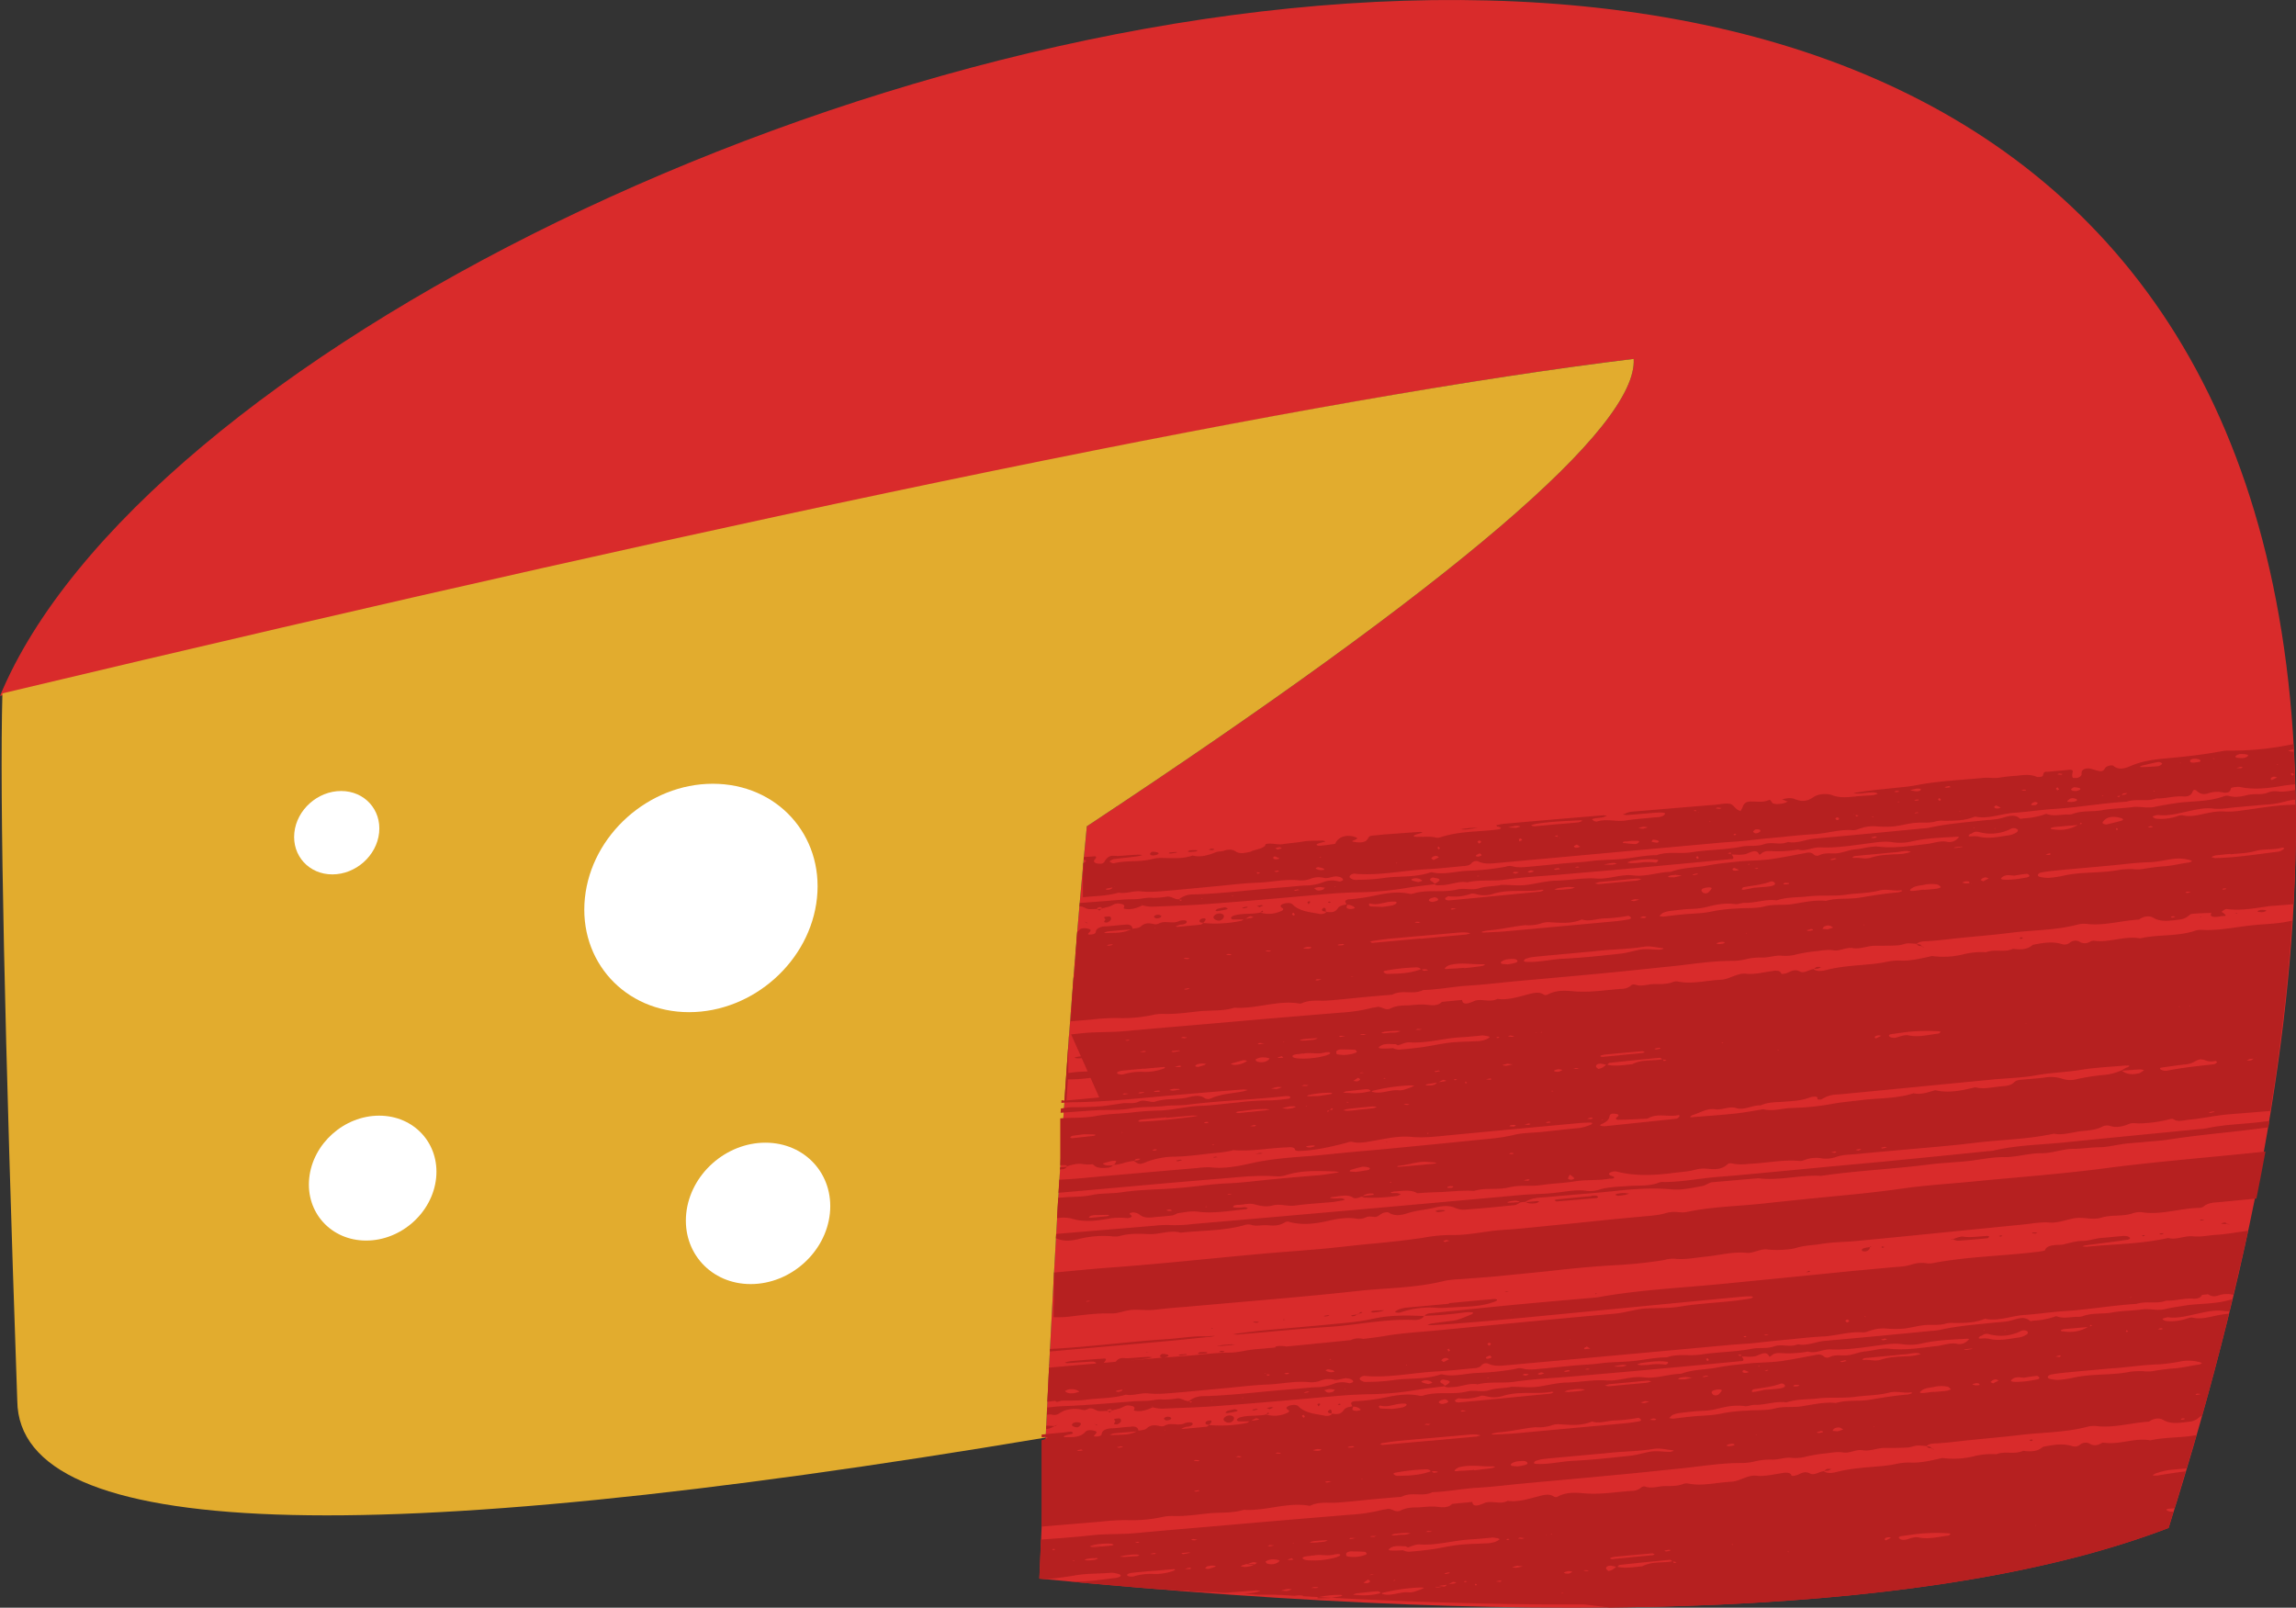 <svg xmlns="http://www.w3.org/2000/svg" viewBox="0 0.001 1080.047 756.331" style=""><rect x="0" y="0.001" width="1080.047" height="756.331" fill="#333333" stroke="none"/><g><title>food02_282560252</title><g data-name="Layer 2"><g data-name="Ñëîé 1"><path d="M0 327.39c368.27-87.86 621.84-140.72 768.49-158.55q2.85 48-257.41 220l.24.06-.09.05c-11.17 113.77-17.23 234.37-22.31 353.7q374 36.35 531.2-23.88C1362.6-362.68 130 14 0 327.39z" fill="#d92b2b"></path><path d="M491.88 676.28q-482.57 81-483.75-17.2-9-259.13-7-332.89 548.34-130.71 767.36-157.35 2.85 48-257.41 220l.24.06-.09.05c-9.1 92.71-14.78 189.94-19.35 287.33z" fill="#e2ac2e"></path><path d="M335.31 368.71c30.15 0 52.08 24.05 49 53.73s-30 53.72-60.17 53.72-52.07-24.05-49-53.72 30.03-53.73 60.17-53.73z" fill="#fff"></path><path d="M160.46 372.12c11 0 19 8.78 17.88 19.62s-11 19.61-22 19.61-19-8.78-17.88-19.61 10.99-19.62 22-19.62z" fill="#fff"></path><path d="M360.05 537.56c18.66 0 32.24 14.89 30.33 33.26s-18.59 33.26-37.25 33.26-32.23-14.9-30.32-33.26 18.59-33.26 37.24-33.26z" fill="#fff"></path><path d="M178.36 524.85c16.48 0 28.48 13.16 26.79 29.38s-16.42 29.38-32.9 29.38-28.48-13.15-26.79-29.38 16.42-29.38 32.9-29.38z" fill="#fff"></path><path d="M625.83 639.27l-.51.41.88-.08-.37-.33zm-116-236l-.1 1.13a4.47 4.47 0 0 1 1.06.47c.38.21-.54.84-1.22 1.25V409.35l-.12 1.25v.25l-.05.5v10.73c5.59-.58 11.15-.51 16.79-2.15 3.38.66 6.91-.94 10.31-.62 5.09.57 10.25-.11 15.39-.49l19.2-1.82c6.8-.61 13.62-1.51 20.41-1.74 6.63-.24 13.36-1.88 19.92-1.07a12.33 12.33 0 0 0 4.65-.63 10.72 10.72 0 0 1 6.64-.6c2.22.61 4.6-1.15 6.83-.53a3.6 3.6 0 0 1 1.7.64s.73.5.47 1.05a3.66 3.66 0 0 1-1.76.59 11.45 11.45 0 0 0-7.76.4 22.92 22.92 0 0 1-8.11 1.46c-3.59.18-7.2.65-10.8.9-13.94 1-27.93 2.93-41.83 3.3a10.77 10.77 0 0 0-7 2.36c.56.1 1.11.13 1.66.23-1.09.53-.77.74-1.42-.31-2 .23-3.77-1.54-5.8-1.23a33.89 33.89 0 0 1-6.86.54c-2.26-.22-4.59.39-6.87.59s-4.71.06-7.07.27c-6.72.54-13.44 1.12-20.16 1.57l-.14 1.67c1.68-.29 3.09 1.29 4.8 1.25l3.55-.1c.35.27.69.53 1 .78l1.17-1c1.1-.32 2.21-.56 3.32-.87 1.76-.49 2.83-1.75 4.7-1.44 0 0 3.57.16 2.28 1.91-.17.27.22.49.23.49 2.82.71 6.07-.24 9-1.81a9.13 9.13 0 0 1-1.18-.48c.19.11.46 0 .64.16s.11.24.18.56a19.25 19.25 0 0 0 4.17.65c9.5-.39 19-.65 28.52-1.44 18-1.3 36-3 53.93-4.54 5.55-.49 11.1-.77 16.62-.84a149 149 0 0 0 21.28-2.08c4.37-.69 8.73-1.17 13.09-1.71a6.43 6.43 0 0 0-1.41-1.25c-.1-.06-1.46-.56-.7-1.38a1.66 1.66 0 0 1 1.88-.33s3.13.26 2.06 1.42a7.77 7.77 0 0 1-2.25 1.44c.81 1 2.87.52 3.85.52 3.89-.06 7.87-2.07 11.7-1.28 5.89-1.4 11.64-.41 17.5-1.23 9.51-1.37 19-1.73 28.47-2.61 12.34-1.05 24.7-2.1 37.05-3.25q20.29-1.86 40.59-3.8c.68-.07 2.47.17 1-1.85a2.75 2.75 0 0 1-.33-.55c-.58-.09-1.16-.25-1.74-.34.14 0 1.93-1.13 1.4.52 2.25 0 4.49.33 6.76-.11 1.63-.39 5.34-3 6.5 0 .17.49 1.09-.27 1.33-.49 1.27-1.09 3.06-1.05 4.3-1a54 54 0 0 0 12.78-.74c3.35 1.14 6.95-1.19 10.37-1 7.5.34 15.1-.88 22.67-1.88 3.79-.48 7.62-1.17 11.35-.54a25.1 25.1 0 0 0 9.2-.4c7.18-1.63 14.29-1.77 21.41-2.2a2.12 2.12 0 0 1 .71.15 10.36 10.36 0 0 1-1.18 1.2 5.56 5.56 0 0 1-4.18 1.11c-3.32-.85-6.68.69-10.06 1-7.4.82-14.83 2.08-22.13 1.24-3.68-.42-7.57.92-11.3 1.26-2.66.17-5.37 1.45-8 1.76-3 .51-5.91-.53-9 1.05a2.42 2.42 0 0 1-2.7-.56c-1.11-1-2.59-.78-3.8-.51-5.39 1-10.77 2.08-16.14 2.87-5.55.73-11 .58-16.59 1.24-4.37.46-8.72.87-13.1 1.72-5.79 1.11-11.55.82-17.39 3-5.82.09-11.83 2.42-17.58 1.68s-11.64 1.89-17.37 1.45c-6.27-.42-12.65.87-19 1-4.3.11-8.64 1.22-13 1.9s-8.46.06-12.68.08c-.37-.05-.77.21-1.14.25-3.15.49-6.3.41-9.46 1.36-3.5 1.1-6.78-.24-10.25.57-7 1.75-13.87-.27-20.93 2a4.74 4.74 0 0 1-2.15-.09c-5-1-10.1-.2-15.19.86a90.48 90.48 0 0 1-12.92 1.89s-1.94.26-1.35 1.43c.18.33.32.78.49 1.12a5.17 5.17 0 0 1 3.48 1c1 .66-.47.84-.64.87a4.07 4.07 0 0 1-2 0c-1.57-.45-.49-1.34-.48-2.08-1.07.23-3.48.33-4.49 1.87-1.65 2.52-4.05 1.69-5.66 1.67a7.73 7.73 0 0 0-.11-1.59c0-.14-.61-.33-.7-.38s-1 .69-1 1c.12.87 1.86.83 2.15.81-.74 1.37-2.88 1.26-3.64 1.07-3.68-.81-9-1-12.34-4.42-.88-.95-3.08-.64-4.09-.36-.61.17-2.54.94-.78 2 1.17.68 0 1.29-.46 1.48a13.73 13.73 0 0 1-9.88.71l1-.92c1.22.91-1.14.78-1.31.84l.32.12c-4.18.88-8.27.13-12.46 1.41-.2.06-1.1.5-1.26 1s.78.79.84.79c1.85.06 3.71 0 5.56-.05a17 17 0 0 1 2.45-1.39c.47-.17 1.23.23 1.71.36a5.65 5.65 0 0 1-1 .38c-1.17.18-2.34.35-3.5.46-.48.36-.89.88-1.37.92a61 61 0 0 1-17.92 1A6.27 6.27 0 0 0 567 433a.67.67 0 0 0-.17-.94c-.33-.15-2.28 0-2.52 1-.29 1.24 1.83 1 1.9 1-.51.35-1 .9-1.51.94-3.57.38-7.12.7-10.68 1a5.88 5.88 0 0 1-1.1-.12c.65-.27 1.3-.55 1.95-.76a5.9 5.9 0 0 1 1.17-.17c.19 0 2.17-.3 2.22-1.29.05-1.17-3.15-.59-3.47-.41-3.38 1.72-6.64-.56-10 1.38a3.92 3.92 0 0 1-2.2.06c-1.9-.43-3.9-.7-5.9 1.1-1.13 1-3.12.9-4.29 1.18-4 2.27-8.13 1.73-12 2a2.54 2.54 0 0 1-1-.21 9.25 9.25 0 0 1 1.75-.59c3.88-.41 7.74-.68 11.61-1-.07-2.76-3.15-2.19-3.7-2.14-2.78.17-5.57.56-8.35.73-.49 0-5.05-.06-5.28 2.79-.13 1-2.33 1.11-2.58 1.1-.91 0-1.57 0-.27-1.22 1.13-1.18-.32-1.42-.56-1.48-.92-.29-3.27-.62-4.2.45a5.61 5.61 0 0 1-1.1 1l-.06.65-.11 1.32-.05.65-.11 1.31v1.31l-.06.65-.11 1.31-.05.66-.05.65-.06.66v1.29l-.05.66-.05.65-.11 1.31-.05.66-.11 1.31v.66l-.06.65-.05.66-.21 2.63-.05.66v.66l-.32.63-.31 3.95v.59l-.22 2.7-.05.66-.1 1.32-.05.66v.67l-.06.66-.05.66v.66l-.05.66-.05.66-.1 1.32V475.83l-.05.66-.05.66-.05.65-.05.67v.66l-.05.66-.05.66 9.66-.79a104.11 104.11 0 0 1 11.92-.76 68.26 68.26 0 0 0 16.54-1.32 22 22 0 0 1 5.9-.59c5.47.16 11-.68 16.53-1.25s10.93.05 16.49-1.69c10.09.72 20.51-3.7 30.53-1.94a1.81 1.81 0 0 0 1.15-.17c4.25-1.86 8.38-.91 12.56-1.28 5.19-.4 10.39-.94 15.59-1.47 4.78-.44 9.57-.87 14.35-1.24 4.91-2.56 9.67.21 14.58-2.19 7.09-.2 14.24-1.65 21.35-2.09s14.39-1.31 21.58-2c14.39-1.31 28.78-2.55 43.17-3.95 10-.92 20-2.06 30-3.05 9.78-1 19.61-2.67 29.33-2.62a27 27 0 0 0 5.95-.7 29.58 29.58 0 0 1 8.09-.89c3.07.11 6.2-1.18 9.27-.85a19.47 19.47 0 0 0 6.8-.61 70.62 70.62 0 0 1 9.41-1.53c2.73-.32 5.48-.87 8.16-.38 3 .43 6.06-1.65 9.06-1.06 3.43.58 7-1.15 10.53-1.12s7 0 10.56-.17c1.53-.07 3.1-.8 4.64-.94a44.42 44.42 0 0 1 4.46.24c0 1.19 2.11 1 2.39 1 .12.22.11.37.28.48s.53 0 .74.08a9.29 9.29 0 0 0-1.34-.39c-.16-1.25-2-1-2.4-1 1.06-1.25 2.91-1.33 4-1.38 3.11-.15 6.25-.44 9.37-.79 10.4-1.25 20.77-1.92 31.17-3.24s20.47-1.07 30.82-3.72a13 13 0 0 1 4.74-.44c8.11 1 16.43-1.59 24.62-2.05 2.06-1.53 4.83-2 6.73-.83 3.92 2.37 8.78 1.15 12.94.77a8.53 8.53 0 0 0 2.88-1.14c.7-.37 1.44-1.36 2.13-1.43 3.14-.36 6.26-.36 9.4-.51-1.82 3 4.6 1.55 4.64 1.55 1.27-.09 3.32.2.77-1.6-.39-.27-.93-.47-.07-.94.53-.32 1.34-.89 1.84-.82 5.79.8 11.71-.14 17.61-1 1.2-.18 2.4-.37 3.6-.47q5.07-.32 10.16-.83c.85-16 1.35-31.73 1.17-46.75-8.43-.07-17 1.63-25.49 2.69a38.52 38.52 0 0 1-7.92.5 26.4 26.4 0 0 0-7 .5c-4.27.75-8.5 2.25-12.68 1.32-1.34-.31-3.1.58-4.51.92a24 24 0 0 1-8.14.61 3.23 3.23 0 0 1-1.54-.74c-.62-.44 2.21-1 2.38-1 4.9.66 9.85-.81 14.83-1.87 3.91-.85 7.82-1.67 11.64-1.06a32.81 32.81 0 0 0 7-.37c5.58-.58 11.16-1 16.72-1.53a41.68 41.68 0 0 0 9.41-1.44 30.23 30.23 0 0 1 5.17-.94c0-1.56-.14-3-.18-4.56-2.85.5-5.69 1.06-8.49.65a9.4 9.4 0 0 0-4.57.65c-3.15 1.21-6.14.29-9.25 1.06s-6 1.29-8.91.45a3.84 3.84 0 0 0-2.29.15c-7.52 2.73-14.93 2.16-22.36 3.2-3.45.54-6.9 1.08-10.36 1.83s-6.87-.37-10.34.08c-4.77.66-9.5.57-14.28 1.46s-9.3 0-14 1.8a7 7 0 0 1-2.35.22c-3.24 0-6.8 1-9.92-.32a35 35 0 0 1-10.26 2.1c-.4 0-1.92.4-2.18.14-2.78-2.76-7.09-.4-10.19.14a53.43 53.43 0 0 1-6 .62c-8.75 1-17.47 1.53-26.26 3.52-1.6.3-3.19.37-4.79.51-16.38 1.59-32.76 3.17-49.14 4.62-4.23.32-8.49 2.53-12.66 1.59-3.84 1.67-7.47-.24-11.27 1.05-3.53 1.23-6.88.46-10.36 1.11-8 1.6-15.89 1.45-23.86 2.7-5.46.86-10.8-.55-16.3 1.35-5.47 0-11 1.31-16.52 1.81-4.7.43-9.37.36-14.09.93-4.3.63-8.58.72-12.88 1.11-4.73.44-9.46.94-14.2 1.38-3.4.23-6.89.92-10.21 0a5.91 5.91 0 0 0-3.24.22 121.75 121.75 0 0 1-17.81 1.91c-5.46.21-11.06 1.95-16.42.77a2.28 2.28 0 0 0-1.1 0c-7.51 2.56-14.87 1.5-22.31 2.67a89.94 89.94 0 0 1-11.89.79 4.43 4.43 0 0 1-3.64-.99.69.69 0 0 1 .09-1 2.88 2.88 0 0 1 1.91-.9c11.33 1.12 22.9-1.48 34.34-2.09 5.57-.29 11.17-.94 16.76-1.45 1.08-.1 3-.09 4.05-1.32a2.83 2.83 0 0 1 3.52-.75c2.4 1.06 5 .93 7.46.7q52.77-4.81 105.56-9.6c4.72-.44 9.42-.58 14.14-1.17 5.2-.62 10.39-1.1 15.58-1.58 4.8-.51 9.6-1 14.38-1.26 6.21-.28 12.53-2.44 18.7-1.94 1.42.13 3-.72 4.46-1.06a17.73 17.73 0 0 1 6.92-.72 47 47 0 0 0 8.13 0c3.52-.4 7.07-1.53 10.58-1.7 3.11-.21 6.16.27 9.32-.73a11.73 11.73 0 0 1 3.39-.23c4.62 0 9.29.12 14-1.66.33-.1.79-.33 1.11-.24 6 1.22 12.31-1.51 18.45-1.86 6.38-.44 12.8-1.47 19.18-1.83 11.07-.74 22.22-2.71 33.29-3.37 4.71-1.55 9.26.19 14-1.51 4.22.14 8.52-1.29 12.72-.95.78.09 3.43.09 4.19-1.91s1.81-1 2.45-.44c1.82 1.56 3.52 1.44 5.53.73a12.76 12.76 0 0 1 5.77-.39c.47.08 4.14 1.06 4.4-1.64.1-.85 3.82-.89 4.18-.82 6.7 1.43 13.59.63 20.45-.57 1.86-.3 3.73-.48 5.59-.65q-.21-7.78-.61-15.38h-1c-.55-.09-1.09-.34-1.65-.44a21.19 21.19 0 0 1 2.12-.62l.49-.08c0-.78-.05-1.59-.1-2.36q-1 .13-2 .33a140.44 140.44 0 0 1-28.5 2.69 16.74 16.74 0 0 0-3.51.32c-8.77 1.67-17.52 2.55-26.24 3.35-5.29.49-10.72 1.2-16.09 3.44-3 1.31-5.7 2.2-8.45 0-.59-.44-3.42 0-4 1.39a2.06 2.06 0 0 1-2.31 1.15c-1.58-.24-3.14-.88-4.71-1.23-.75-.16-2.93-.12-3.67 1.21-.52 1 .48 2-1.47 2.9a1.86 1.86 0 0 1-1.06.32c-.2 0-1.78.07-1.85-.13a4 4 0 0 1-.06-2.32c.71-1.89-2.08-1.33-2.1-1.33l-9.62.89c-.48.05-1.9-.53-2.19 1.73-.08.79-2.64.76-2.9.64-3-1.3-6.27-.88-9.39-.52a77.33 77.33 0 0 0-8 .87c-2.72.48-5.39-.15-8.1.17-10.3 1-20.56 1.38-30.92 3.36-3.6.71-7.17 1-10.77 1.37-4 .44-8 .81-12 1.32-2.37.3-4.75.73-7.11 1 2.52.69 5.19-.11 7.78-.2a11.54 11.54 0 0 1 2.35 0 4.57 4.57 0 0 1 1.36.53 7.73 7.73 0 0 1-2.06.7c-2.8.26-5.57.3-8.38.63-3.67.35-7.41.79-10.95-.59-2.32-.84-6.44-.81-8.87.9-3.6 2.48-6.18 2-9.53.65a9.1 9.1 0 0 0-3.41 0 8.75 8.75 0 0 0-1.91.55 4.62 4.62 0 0 1 1.77.55c.55.48 1.66-.28.53.54s-6 1.51-6.87.34c-1-1.48-.84-1.5-2.27-1-2.31.87-4.43.41-6.68.48-1.09 0-3.94-.65-5 2.71a13.51 13.51 0 0 1-.94 1.69 4.89 4.89 0 0 1-1.62-.73c-1.21-.91-1.94-2.31-3.29-2.61-2.24-.43-4.69.22-7 .43-12.78 1-25.56 2.13-38.33 3.17a13.15 13.15 0 0 0-2.38.35c-.89.29-1.79.68-2.69 1.06a9.83 9.83 0 0 0 2.08.24c4-.3 8-.67 12-1 .19 0 6.84-.71 5.57.73s-3.76 1.28-5.13 1.41c-4.4.48-8.79.73-13.2 1.43-4.62.71-9-1-13.7.53a4.3 4.3 0 0 1-1-.2 7.85 7.85 0 0 1-.73-.44c-1-.63.78-.87.86-.88 1.19-.18 2.38-.29 3.58-.47.69-.14 1.39-.5 2.09-.71a6.93 6.93 0 0 0-1.69-.27q-23.38 1.92-46.78 4a14 14 0 0 0-2.38.44 6.42 6.42 0 0 0-1.18.26c.24.26.28.56.58.6 1.67.22 2.55 1.06.1 1.37-9 1.18-17.94.68-27 3.69a4 4 0 0 1-2.29.06c-3-.66-6.14-.16-9.2-.32-.15 0-1.74-.05-.61-.75a3.33 3.33 0 0 1 1-.37c.73-.29 1.44-.39 2.18-.71 1.24-.47-.73-.45-.83-.44-5.19.33-10.38.73-15.57 1.11-2 .12-4 .44-6 .55-3.1.29-1.84.9-3.51 2.44-1.65 1.16-4 .84-5.63.57-2.14-.24 0-.72.61-1.07.39-.2 1.26-.55.34-1-2.31-1-7.06-1.56-9.48 2.08-.47.77 0 .8-1 1-2 .27-4 .58-5.91.76-.1 0-2.47.31-2.21-.61 0-.24 1.7-.7 1.88-.74.74-.22 1.47-.36 2.22-.57a4.08 4.08 0 0 0-1.29-.46c-3.12.12-6.22-.08-9.38.47s-6.37.72-9.56 1.24c-2.71.36-5.29-.8-8 0 .24 1.95-5.9 2.75-6.49 3.28a2.53 2.53 0 0 1-1 .38c-2 .42-4.61 1.05-6.46-.22s-3.86-1-5.88-.27c-1.17.35-2.34.12-3.5.6-3.74 1.49-7.29 2.5-10.91 1.55-4.75 1.65-9.39 1.21-14 1.17a16.07 16.07 0 0 0-4.71.42c-6.18 1.65-12.21.56-18.38 2.06-.52.13-1.21-.32-1.73-.59-.9-.42 1.58-1.36 1.59-1.36 3.59-.47 7.17-.78 10.76-1.24a19.31 19.31 0 0 0 2.82-.69 11.65 11.65 0 0 0-2.2-.17c-3.17.13-6.35.5-9.52.63-2 0-3.89-.87-5.93 2.33a2.11 2.11 0 0 1-2.19 1.29c-.29 0-3 0-2.94-1.27a1 1 0 0 1 .34-.61c1.81-2.1-.63-1.54-1-1.51-1.31.08-2.63.16-4 .26zm-6.95 83.42V487.83l-.21 2.84V492.09l-.08 1.14V494.36l-.08 1.14V504.8c5.47-.88 10.87-.66 16.31-1.13a6.48 6.48 0 0 1 2.19.25c.4.09 2.07.35 2.31.88.41.91-2.3 1.3-2.34 1.3-5.93.67-11.9 1.69-17.79 1.71h-.89v.52l-.63 9.36c5.13-.44 10.27-.9 15.41-1.42l-13.23-29.67zm-2.18 31.09l2.18-31.09c1.9-.17 3.79-.37 5.69-.58 7.15-.78 14.23-.38 21.39-1.09 16.82-1.56 33.63-2.9 50.45-4.4s33.63-2.87 50.45-4.25a77.63 77.63 0 0 0 14.24-2.15c.79-.24 1.57-.21 2.35-.43 2.44-.69 4 1.93 6.64.63s5.25-1.39 7.83-1.43c3-.14 6.09-.62 9.1-.33 2.05.21 5.18.82 7.26-1.32 3.18-.35 6.34-.63 9.51-.93.22 3.48 5.32.53 6.32.29 3.47-.87 6.79 1 10.3-.79 4.45.64 8.95-.69 13.51-1.89 2.69-.65 5.79-1.86 8.3-.1a2 2 0 0 0 2-.17c4.17-2.12 8.45-1.72 12.5-1.37 7.44.61 15-.73 22.49-1.2a6.51 6.51 0 0 0 3.94-1.51 2.15 2.15 0 0 1 2-.48c2.85 1.09 5.92-.2 8.85-.23s6 .17 9-1a4.25 4.25 0 0 1 2.3-.21c6.55 1.35 13.35-.51 20-.82l1.2-.11c3.66-.62 7.11-3.13 10.77-2.74 3.87.42 7.81-.57 11.73-1.15.9-.14 4.31-.93 4.88 1 .15.62 2.81-.17 3.2-.37 2.11-1.08 3.55-1.59 5.57-.52s4.49-1 6.6-1.11a5.49 5.49 0 0 1 1.29-1 6.2 6.2 0 0 1 2.06 0 7.29 7.29 0 0 1-1.24.69 23.75 23.75 0 0 1-2.37.23c1.72 1.41 4.4.93 6.29.43 6.78-1.73 13.49-2 20.21-2.66a64.74 64.74 0 0 0 8.31-1.2 27 27 0 0 1 5.77-.54c5 .31 10.15-1 15.27-2.13a39.81 39.81 0 0 0 15.13-.89 34.21 34.21 0 0 1 10.27-.88c4.27-1.68 8.4.31 12.68-1.61 2.8.33 6.4.71 9.3-1.87 4.55-.91 9.22-1.76 13.63-.38a4 4 0 0 0 3.92-.74 4.11 4.11 0 0 1 4.78-.15 4.74 4.74 0 0 0 4.11.07 5.43 5.43 0 0 1 2.09-.78c7.21 1.19 14.73-2.45 21.92-1.07 8.43-1.9 16.72-.84 25.18-3.34a9.36 9.36 0 0 1 3.46-.69c8.64.59 17.45-1.6 26.17-2.32 5.1-.46 10.18-.57 15.31-1.69l1.41-.29q-2.65 42.33-10.22 89.51c-6.56.56-13.12 1.07-19.68 1.61-6.19.49-12.45 2-18.64 2.51-2.26.2-5.23 1.28-7.31-.27-.29-.31-1.56 0-2 .1a60.36 60.36 0 0 1-14.53 1.92c-1.5-.07-3.05-.34-4.59.35-3 1.21-5.85 1.73-8.73.81a4.9 4.9 0 0 0-3.34.23c-3.79 2.05-7.71 1.88-11.45 2.43s-7.77 1.8-11.55 1c-12.41 2.69-24.68 2.8-37 4.29-12 1.48-23.94 2.37-35.9 3.47-6.73.62-13.47 1.16-20.21 1.87-3.13.29-6.26.18-9.44 1.38a14.84 14.84 0 0 1-6.93.57 15.13 15.13 0 0 0-8 .88 4.55 4.55 0 0 1-2.3.36c-7.85-.69-15.87 1.09-23.79 1.39a24.87 24.87 0 0 1-6.84 0c-.81-.21-2.36-.56-3.17.22-3.17 3-7.24 2.22-10.32 2a15.66 15.66 0 0 0-4.68.5c-3.59 1-7.12 1.09-10.68 1.57-8.74 1.15-17.54 1.55-26.07-.58a4.38 4.38 0 0 0-3.18.29c-1.33.65-.66 1.13.05 1.52.23.12 1.46.38 1.56.66.41 1-2.08.76-2.15.78-5.51 1-10.92.36-16.43 1.28-5.2.85-10.36.95-15.56 1.72s-10.16-.16-15.32 1.11c-5.51 1.31-10.88 0-16.41 1.64-5.1-.34-10.26.29-15.39.54-3.75.12-7.5.24-11.26.58-3.25-2-7.43-1-10.89-.83a9.55 9.55 0 0 0-1.85.47c.31 0 .61.25.93.29a18 18 0 0 1 2.32 0 13.26 13.26 0 0 1 1.71.49 7.46 7.46 0 0 1-1.59.81 84.23 84.23 0 0 1-15.42.81c-.57.05-1-.4-1.56-.66 1.82-.16 3.65-.41 5.48-.63 0 0 .45-.31.35-.4a1.14 1.14 0 0 0-.8-.22 6.47 6.47 0 0 0-4.72 1.44c-1.34.27-3 1.3-4.26.46-2.91-1.86-6.68-.42-9.79-.27a5.83 5.83 0 0 0-1.06.37 11.83 11.83 0 0 0 1.87.34c1.18 0 2.37-.13 3.55-.1a4.68 4.68 0 0 1 1.64.58 5 5 0 0 1-1 .39c-1.57.28-3.13.57-4.69.78-6 .54-12 .87-18 1.69-3.45.45-6.79-1-10.25-.09-3.06.85-5.59.27-8.52-.48-2.27-.64-4.67 0-7 .2-.15 0-3.32-.13-3.09 1.08 0 .26 2.85.23 3.11.23.79 0 1.58-.23 2.37-.22a2.17 2.17 0 0 1 .93.28c1.19.25-.48.7-.68.71-7.49.74-15 2.1-22.41 1.14-3.12-.4-6.33.28-9.51.77l-2.38-1.09a3.16 3.16 0 0 0-1.11-.71 7.09 7.09 0 0 0-1.85.31 4 4 0 0 0 1.2.4 18.07 18.07 0 0 0 2.07-.18c.29.86 2 1 2.41 1a10.41 10.41 0 0 1-2.62 1.25c-3.18.43-6.34.56-9.51.92-2.16.23-4.41.2-6.41-1.54a5.74 5.74 0 0 0-2.59-.79c-.31-.09-.73.13-1.07.17-.69.26-1 .4-.2 1 1.74 1.21-1.45 1.54-1.57 1.53a29.69 29.69 0 0 0-9 .29c-5.65 1-11.41 1.66-16.89 0a15.65 15.65 0 0 0-7.18-.22l.05-.81.49-8.22V563.51l2.58-.21c4.38-.38 8.75-.16 13.16-1.09 4.73-1 9.38-.6 14.09-1.31 9.12-1.39 18.16-1.25 27.24-2.05 7.49-.59 15-1.84 22.48-2.15 7.19-.27 14.43-1.3 21.64-1.94 7.59-.75 15.16-1.36 22.73-2 2-.26 4-.58 6-.91.78-.06 1.57-.28 2.35-.42-.66-.09-1.32-.27-2-.34-7.73-.17-15.41-.76-23.29 1.81a12.62 12.62 0 0 1-4.61.49c-9-.67-18.07.46-27.13 1.19-23.21 1.86-46.43 4.06-69.65 6.09-1.81.16-3.61.32-5.42.46l.17-2.86.2-3.31c7.7-.27 15.43-1.23 23.14-1.85 14-1.23 28-2.47 42-3.64a35.15 35.15 0 0 1 6-.32c6.16.73 12.45-.39 18.74-1.82 10-2.27 19.87-2.87 29.76-3.62 6.32-.56 12.67-1.28 19-1.85s12.83-1.09 19.25-1.74c12.39-1.21 24.77-2.4 37.16-3.67 6.33-.66 12.64-1 19-2.61 4.37-1 8.7-.88 13-1.35 5.93-.6 11.87-1.31 17.79-1.85a24.82 24.82 0 0 0 5.39-1.64.9.9 0 0 0 .45-.57c0-.22-.47-.31-.51-.31-1.95 0-3.91.07-5.89.26q-31.11 2.85-62.22 5.82c-5.51.57-11 1.16-16.48.63s-11.06.63-16.62 1.65c-3.8.62-7.66 1.66-11.36.66a5.41 5.41 0 0 0-2.29.43c-7.73 2-15.31 3.76-22.95 3.89-.13 0-1.51-.21-1.49-.53 0-1.7-3.61-1.16-4-1.15-8.31.29-16.72 2-25 1.28-4.28 1.21-8.51 1.27-12.75 1.8-4.79.56-9.57 1.14-14.32 1.27a38.64 38.64 0 0 0-13.72 2.45c-1.46.6-2.72 1.27-4.13.73a16.12 16.12 0 0 1-2.04-1.31c.71-.07 1.42 0 2.13-.19a3.78 3.78 0 0 0 1.11-.68 6.66 6.66 0 0 0-1.94.1c-.42.09-.65.51-1.06.9a32 32 0 0 0-4.37.82 18.86 18.86 0 0 1-5.52 1.07c-.28 1-1.94 1.25-2.26 1.29-1.76.15-5.64.62-7.11-1.61 2.07-1.35 2.94-1 4.91-.3-1.75.15-3.49.3-5.23.52l.3-.24a18.4 18.4 0 0 1-4.51 0c-2.56-.5-5.07.13-7.7 1a2.56 2.56 0 0 1-2.2 1.37l-1.12.12.05-1 3.58-.31c-.44-.34-.81-.8-1.29-.75h-2.22v-21.99c5.63-.42 11.23-.05 16.89-1.12s11.12-1 16.69-1.63a129.71 129.71 0 0 1 13-.93c6.26-.19 12.6-1.92 18.86-2.19 5.95-.16 11.95-1.06 17.92-1.59a124.23 124.23 0 0 1 15.49-1 73.35 73.35 0 0 0 8.91-.86.78.78 0 0 0 .43-.55.5.5 0 0 0-.35-.48 10.74 10.74 0 0 0-2.27-.09c-15.19 1.73-30.29 2.06-45.49 4-3.59.47-7.14.21-10.73.59-5.51.71-10.95.19-16.49 1.24-5.1.91-10.16.53-15.23.76-5.59.35-11.19.77-16.78 1.18l-.69.06.13-2a37.08 37.08 0 0 1 5.41-.63c4.69 0 9.37-.1 14.08-.51 3.1-.34 6.21-.84 9.33-1.32 2.66-.38 5.23.47 7.94-.85 1.48-.73 3-.33 4.39-.1 1 .12 2.19.52 3.2.15 5.41-1.76 10.68-.72 16.07-2.15 2.23-.58 5.27-1.07 7.31.58a3.31 3.31 0 0 0 3.1-.06c5-2.11 10-2.21 15-3.23a18.69 18.69 0 0 0 2-.61 10.72 10.72 0 0 0-2.18-.25q-16.82 1.31-33.62 2.79c-15.15 1.34-30.33 3-45.42 3.21-2.13 0-4.26.15-6.4.31l.09-1.29zm-3.9 62.76l-.12 2a6.73 6.73 0 0 1 .87.27c3.22 1.31 6.83.87 10.19 0A47.86 47.86 0 0 1 523 581.6a10.23 10.23 0 0 0 3.53-.08c4.71-1.36 9.34-1.15 14-.95 4.91.21 10-2.07 14.86-.67 9.87-1.09 19.66-.77 29.6-3.44a6.12 6.12 0 0 1 3.39-.3c2.54.93 5.25 0 7.84.24 2.75.28 5.59.35 8.45-1.49a2.36 2.36 0 0 1 2.06 0c6 1.54 12.14.81 18.3-.63 4.33-1 8.68-1.66 12.91-1a7.8 7.8 0 0 0 4.5-.55c1.52-.73 2.82-.33 4.29-.24 1.74 0 2.81-1.68 4.38-2 .57-.12 1.6-.38 2.1-.05 2.93 1.87 6 1.24 9.07.26 4.21-1.34 8.39-1.56 12.59-2.59 3.26-.74 6.83-1.27 9.93.26a10.17 10.17 0 0 0 5.31.6c7.57-.53 15.15-1.3 22.74-2.07a10.22 10.22 0 0 0 2.46-1.39l-5.82.31c-.14 0-.28-.19-.42-.24a5.28 5.28 0 0 1 1-.38c1.36-.23 3.77-.84 5 .48.81-.14 1.62-.21 2.43-.28l-.28.16 5.87-.53a4.19 4.19 0 0 1 1 .2c-.49.27-1 .74-1.48.78-1.63.22-3.55.37-5.08-.61 3.55-2.25 7.45-1.93 11-2.32 10.43-1 20.83-1.69 31.26-2.8 9-1 18.08-1.58 27-.73 4.61.38 9.25-.78 13.93-1.57 1.57-.24 3.16-1.67 4.81-1.82 7.22-.61 14.43-1.28 21.65-1.86 9.69 1.27 19.66-1.69 29.4-1.12 16.83-2.5 33.55-3.16 50.35-5.3 6-.78 12-1 18-1.59s11.83-2 17.69-1.93 11.8-1.89 17.64-1.84c5 .08 10.17-2.1 15.19-2.06 4 0 7.94-.72 11.89-.74s7.86-1.08 11.77-1.59c2.82-.39 5.61-.52 8.42-.77 4-.44 8-.58 12-1.18 11.1-1.74 22.17-2.84 33.25-4.06 4.76-.53 9.53-1.15 14.3-1.78.17-1 .31-2 .45-3l-3.67.44c-8.6 1.08-17.17 1.14-25.82 3a27.75 27.75 0 0 1-3.6.41c-21.21 2.08-42.42 4.11-63.64 6.29-11.09 1.09-22.13 1.21-33.31 3.86a19.13 19.13 0 0 1-2.39.22q-24.58 2.52-49.18 4.92l-25.25 2.33-26.67 2.53c-8.41.78-16.82 1.63-25.22 2.26-8.69.66-17.46 2.47-26.11 2.47a5.63 5.63 0 0 0-2.38.3c-4.64 1.78-9.21 1.21-13.79 1.56s-9.33.34-14 1.65a14.3 14.3 0 0 1-5.85.69c-5-.79-10.09.33-15.15.87-5.5.64-11 .57-16.43 1.07q-76.92 7-153.81 13.61a66.35 66.35 0 0 1-10.7.51 44.38 44.38 0 0 0-7.09.26l-46.61 3.9zm-1 18.14V611.84l-.07 1.32v.33l-.1 2V619.66a53.54 53.54 0 0 0 6.81-.2c6.73-.81 13.46-1.75 20.13-1.55 3.45.12 7-1.63 10.42-1.72s7 .33 10.54-.06c4.8-.58 9.61-1 14.41-1.35 16.38-1.47 32.77-2.85 49.16-4.33q16.19-1.44 32.4-3.21c13.44-1.43 26.82-1.31 40.37-4.76a53.26 53.26 0 0 1 7.17-.72c5.59-.44 11.18-.81 16.78-1.31 9.61-1 19.22-1.84 28.85-2.93s19.08-1.9 28.59-2.41a214.68 214.68 0 0 0 21.57-2.34 14.76 14.76 0 0 1 4.61-.65c5.06.64 10.26-.51 15.4-1 6.27-.65 12.61-2.4 18.81-1.74 3 .31 6.14-1.79 9.17-1.64a44 44 0 0 0 9.25.09 23.77 23.77 0 0 0 4.75-.73c3.94-1.26 7.82-1.23 11.72-1.88 6-1 11.87-.88 17.81-1.51 25.59-2.43 51.2-5.08 76.8-7.59 4.3-.4 8.63-1.31 12.89-1 3.86.34 7.79-1.3 11.7-2 4.31-.74 8.45 1 12.8-.31 5.11-1.51 10.1-.3 15.24-2.2a10.35 10.35 0 0 1 4.62-.21c8.57 1.11 17.39-2 26-2.17a3.39 3.39 0 0 0 2.15-.63c2.28-1.93 5.17-1.86 7.41-2.06l17.46-1.7c1.5-7.44 2.9-14.8 4.26-22.12-25.45 2.74-50.86 4.63-76.34 8-20 2.59-40 4.06-60 6-10.81 1.08-21.6 1.7-32.42 3.14-9.93 1.43-19.85 2.57-29.74 3.48-12.41 1.21-24.83 2.44-37.25 3.8s-24.67 1.46-37.1 4.15a18.07 18.07 0 0 1-3.45-.05 14.51 14.51 0 0 0-5.86.48c-4 1.18-7.94 1.23-11.89 1.67-6 .55-12 1.1-18 1.73-8 .81-16 1.68-24 2.41-7.61.77-15.23 1.61-22.82 2.09-7.86.5-15.79 2.51-23.61 2.38a72.55 72.55 0 0 0-14.07 1.35c-7.9 1.15-15.79 2-23.66 2.72s-16 1.75-24 2.47c-9.2.83-18.39 1.44-27.59 2.26-23.65 2.12-47.33 4.74-71 6.46-8.71.63-17.44 1.53-26.17 2.31zm-1.9 35.93l-.05 1.18q27.78-2.43 55.57-4.91c6-.53 12-1.2 18-1.81l2.41-.22 1.86-.38c-.79 0-1.58.07-2.37.06a11.84 11.84 0 0 1-2.37.14c-5.94-.19-12 .92-17.92 1.31-18.35 1.18-36.78 3.69-55.12 4.63zm-.36 7.17v.77a.79.79 0 0 0 0-.77zm-.83 16.91l.76-15.3 3.62-.32 18.35-1.61c.17-.17.22-.32.07-.4a2.84 2.84 0 0 0-1.55-.53c-4 .21-8 .48-11.93.76a4.26 4.26 0 0 1-1-.21 1.83 1.83 0 0 1 .8-.36 13.83 13.83 0 0 1 2.32-.42c4.8-.42 9.58-.83 14.36-1.11.42 0 2.85-.59 1.05 1.51a1.12 1.12 0 0 0-.3.43l5.55-.49c1.86-2.41 3.62-1.63 5.47-1.68 3.17-.14 6.35-.5 9.51-.63a11.59 11.59 0 0 1 2.2.17 18.22 18.22 0 0 1-2.81.68c-2.36.31-4.72.55-7.08.81l14.3-1.27.85-.07a1.6 1.6 0 0 1-1.65-.68c.41-.51.54-.87 1-1s3.5.16 3 .89c-.25.42-1.36.67-1.64.72l-.51.09c5.18-.44 10.37-.71 15.56-1.25s10.36-1.06 15.5-1.1c3.89 0 7.84-1.21 11.74-1.55 3.22-.27 6.45-.56 9.67-.86a.91.91 0 0 0 .07-.46 12.93 12.93 0 0 1 5.11 0q6.38-.6 12.74-1.24a27.46 27.46 0 0 1 3.12-.31l14.43-1.45a8.48 8.48 0 0 1 5.79-.57c3.81-.41 7.63-.95 11.45-1.59 7.63-1.22 15.21-1.67 22.81-2.36 28.06-2.7 56.13-5.43 84.18-7.93 5.11-.46 10.28-2.31 15.37-2.5s10.15 0 15.26-.82c11.2-1.9 22.28-1.83 33.48-3.89.34-.09.64-.49 1-.75-.34 0-.67-.16-1-.19-1.18 0-2.37 0-3.57.11l-9.62.89-82.95 8c-13.57 1.31-27.15 2.62-40.7 3.64-4.41.41-8.81.66-13.21.91a10.24 10.24 0 0 1-2.21-.16 19.75 19.75 0 0 1 1.89-.61c3.19-.43 6.39-.87 9.59-1.24s6.3-1.87 9.54-3.19c0 0 .43-.27.42-.62 0-.15-.63-.24-.71-.22a17.31 17.31 0 0 0-3.52.1 166.76 166.76 0 0 1-18.84 1.54c-.51 1.7-3.52 2-4.15 2-13.3-.76-26.84 2.3-40.24 3.21-14 .9-27.94 2.3-41.9 3.48a6.06 6.06 0 0 1-1.19.11c-.77 0-1.55 0-2.32-.08.77-.14 1.53-.36 2.29-.43 4-.51 8-1 12-1.44 10.39-.93 20.78-1.79 31.18-2.8 6.7-.68 13.38-1.09 20.14-2.62 8.21-1.8 16.36-1.72 24.44-1.28.43-1 2-1.27 2.42-1.31q17.41-1.8 34.85-3.54c14.42-1.39 28.84-2.64 43.25-3.89.8-.07 1.6-.22 2.4-.37 19.63-3.41 39.12-4.25 58.67-6.19S850.9 600 870.52 598l21.64-2a28.79 28.79 0 0 0 7.08-1.1 15 15 0 0 1 7-.63 8 8 0 0 0 2.3.07c16.42-3.2 32.68-3.38 49-5.33.38 0 4.41-.53 4.48-.85.69-3 6.94-2.37 8.11-2.64 3.08-.64 6.21-1.75 9.26-1.72s6.24-1.23 9.34-1.45 6.35-.59 9.53-.87a9.14 9.14 0 0 1 2.28.08 2.23 2.23 0 0 1 1.29.69c.62.67-1.12 1-1.12 1-6 .84-11.92 1.61-17.87 2.38-.79.07-1.57.22-2.37.37a4.7 4.7 0 0 0-.85.36l1.09.12h1.19c12.68-1.25 25.3-1.23 38.08-4.09 3.76 1.08 7.81-1.19 11.64-.79 3.45.43 7-.42 10.53-.67 3.94-.21 7.91-.86 11.87-1.45l3.51-.49c-2.12 9.84-4.54 20-6.94 30.11-.46-.06-.82-.15-.95-.17a12.78 12.78 0 0 0-5.77.39c-1.9.67-3.53.82-5.25-.5l-.53.12-2.25.22c-.82 1.87-3.38 1.87-4.14 1.79-4.2-.34-8.5 1.08-12.71.94-4.73 1.7-9.27 0-14 1.51-11.08.66-22.22 2.64-33.3 3.37-6.37.36-12.79 1.39-19.17 1.83-6.15.35-12.41 3.08-18.46 1.86-.32-.09-.77.14-1.11.24-4.73 1.78-9.39 1.66-14 1.66a11.39 11.39 0 0 0-3.38.24c-3.16 1-6.21.51-9.32.72-3.5.18-7.06 1.3-10.58 1.7a47.88 47.88 0 0 1-8.12 0 18 18 0 0 0-6.93.71c-1.45.34-3 1.19-4.45 1.07-6.18-.51-12.49 1.66-18.71 1.93-4.78.23-9.58.75-14.38 1.26-5.19.48-10.37 1-15.57 1.58-4.73.59-9.43.73-14.15 1.17q-52.77 4.86-105.56 9.61c-2.49.22-5 .35-7.45-.71a2.86 2.86 0 0 0-3.53.75c-1.07 1.23-3 1.23-4 1.32-5.6.52-11.19 1.16-16.77 1.45-11.44.61-23 3.21-34.33 2.09a2.91 2.91 0 0 0-1.85.83.69.69 0 0 0-.08 1 4.37 4.37 0 0 0 3.59 1 91.77 91.77 0 0 0 11.89-.78c7.44-1.18 14.79-.12 22.31-2.68a2.24 2.24 0 0 1 1.09 0c5.37 1.18 11-.56 16.42-.76a123.3 123.3 0 0 0 17.77-1.86 5.91 5.91 0 0 1 3.24-.22c3.32.93 6.81.25 10.2 0 4.74-.44 9.48-.94 14.21-1.38 4.29-.39 8.57-.48 12.88-1.11 4.71-.57 9.38-.5 14.09-.93 5.5-.5 11-1.8 16.51-1.8 5.51-1.9 10.85-.5 16.3-1.36 8-1.25 15.87-1.11 23.86-2.7 3.48-.65 6.84.12 10.37-1.1 3.79-1.3 7.42.61 11.27-1 4.17.93 8.43-1.28 12.66-1.6 16.37-1.45 32.75-3 49.14-4.61 1.59-.15 3.19-.22 4.78-.52 8.8-2 17.52-2.56 26.26-3.52a52.94 52.94 0 0 0 6-.62c3.11-.54 7.41-2.9 10.19-.15.26.27 1.78-.12 2.18-.13a35.07 35.07 0 0 0 10.27-2.1c3.11 1.36 6.67.34 9.91.32a7 7 0 0 0 2.35-.22c4.72-1.8 9.34-.94 14-1.8s9.5-.8 14.28-1.46c3.47-.45 6.86.72 10.33-.08s6.92-1.29 10.37-1.83c7.19-1 14.36-.5 21.61-2.94-.45 1.91-.84 3.76-1.31 5.69a14.06 14.06 0 0 1-2.6-.07c-3.83-.6-7.73.21-11.64 1.06-5 1.06-9.94 2.54-14.83 1.87-.18 0-3 .58-2.38 1a3.14 3.14 0 0 0 1.54.74 23.73 23.73 0 0 0 8.14-.61c1.41-.33 3.17-1.23 4.51-.92 4.17.93 8.41-.56 12.68-1.32 1.42-.22 2.87-.46 4.3-.55-3.84 15.68-8.11 31.77-12.71 48.16h-.3c-.68.07-1.43 1.06-2.13 1.44a8.53 8.53 0 0 1-2.87 1.13c-4.16.39-9 1.6-12.95-.77-1.9-1.17-4.67-.71-6.72.83-8.2.46-16.52 3.05-24.62 2.06a13 13 0 0 0-4.74.43c-10.35 2.66-20.56 2.48-30.83 3.72s-20.76 2-31.16 3.24c-3.13.35-6.26.65-9.38.79-1.06.06-2.9.14-4 1.38.35 0 2.23-.23 2.39 1a10.85 10.85 0 0 1 1.35.38c-.21 0-.55.06-.74-.07s-.16-.26-.29-.48c-.27 0-2.36.17-2.39-1-1.48-.07-3-.3-4.45-.24s-3.12.87-4.65.94c-3.53.18-7 .21-10.56.17s-7.09 1.7-10.53 1.12c-3-.59-6.08 1.49-9.06 1.06-2.68-.49-5.42.06-8.15.38a72 72 0 0 0-9.41 1.53 19.27 19.27 0 0 1-7 .58c-3.07-.33-6.2 1-9.27.85a29.54 29.54 0 0 0-8.09.89 26.56 26.56 0 0 1-6 .7c-9.71-.05-19.55 1.66-29.33 2.63-10 1-20 2.13-30 3-14.4 1.4-28.78 2.64-43.17 4-7.2.65-14.41 1.6-21.59 2s-14.26 1.89-21.35 2.1c-4.91 2.39-9.66-.39-14.58 2.18-4.78.38-9.57.81-14.35 1.24-5.19.53-10.4 1.08-15.59 1.47-4.17.37-8.31-.58-12.55 1.28a1.85 1.85 0 0 1-1.16.17c-10-1.76-20.44 2.66-30.53 1.94-5.55 1.74-11 1.13-16.48 1.69s-11.06 1.41-16.54 1.25a22 22 0 0 0-5.9.59 68.23 68.23 0 0 1-16.53 1.33 104.06 104.06 0 0 0-11.92.74q-13.89 1.14-27.77 2.31V677.57l1.24-.42a18.08 18.08 0 0 0 1.86-.75c-.47-.1-.93-.43-1.42-.38l-1.62.14v-1.29l11.47-1.1c.29 0 3.35-.82 3.22.52 0 .24-2.79.79-3 .84a9.91 9.91 0 0 1-1 .38c-1 .59.83.59.84.59 2.4-.06 6.69.36 9.08-2.55.94-1.07 3.28-.74 4.2-.44.25.05 1.69.29.57 1.47-1.31 1.22-.64 1.19.27 1.22.24 0 2.45-.08 2.57-1.1.24-2.84 4.79-2.76 5.28-2.78 2.78-.18 5.57-.57 8.35-.74.55-.06 3.63-.62 3.71 2.14-3.88.35-7.74.61-11.62 1a9.75 9.75 0 0 0-1.75.59 2.25 2.25 0 0 0 1 .2c3.9-.27 8.06.27 12-2 1.17-.28 3.16-.2 4.28-1.18 2-1.8 4-1.53 5.9-1.1a4 4 0 0 0 2.2 0c3.35-2 6.6.33 10-1.39.32-.18 3.52-.75 3.48.41-.06 1-2 1.25-2.23 1.29a6 6 0 0 0-1.17.18c-.65.21-1.3.48-1.94.75a5 5 0 0 0 1.09.12c3.56-.31 7.12-.63 10.68-1 .52-.05 1-.6 1.51-.94-.06 0-2.18.24-1.89-1 .24-.92 2.19-1.11 2.52-1a.67.67 0 0 1 .16.94 6 6 0 0 1-1.16 1.19 61 61 0 0 0 17.93-1c.48 0 .89-.56 1.36-.91 1.17-.11 2.33-.29 3.5-.47a5.6 5.6 0 0 0 1-.37c-.47-.14-1.23-.54-1.7-.37a16 16 0 0 0-2.45 1.39c-1.86 0-3.72.12-5.57 0-.06 0-1-.3-.83-.79s1.06-.92 1.25-1c4.19-1.27 8.29-.52 12.46-1.41l-.32-.12c.17-.05 2.54.07 1.31-.84l-1 .93a13.92 13.92 0 0 0 9.89-.71c.45-.2 1.62-.8.45-1.49-1.76-1 .17-1.8.79-2 1-.28 3.21-.6 4.08.35 3.33 3.43 8.66 3.62 12.35 4.42.75.19 2.89.3 3.63-1.06-.29 0-2 .06-2.15-.82 0-.28.92-.89 1-1s.68.23.7.37a7.68 7.68 0 0 1 .12 1.59c1.6 0 4 .85 5.66-1.67 1-1.54 3.42-1.64 4.49-1.86 0 .73-1.09 1.62.47 2.07a4.07 4.07 0 0 0 2 0c.17 0 1.63-.21.64-.87a5.14 5.14 0 0 0-3.47-1c-.17-.35-.32-.79-.49-1.12-.59-1.17 1.34-1.43 1.34-1.43a90.41 90.41 0 0 0 14.95-1.84c5.08-1.07 10.23-1.83 15.19-.86a4.69 4.69 0 0 0 2.14.09c7.07-2.25 13.9-.23 20.94-2 3.45-.82 6.74.53 10.24-.57 3.17-1 6.32-.88 9.46-1.38.38 0 .77-.3 1.14-.24 4.23 0 8.43.54 12.68-.08s8.67-1.79 13-1.9c6.31-.15 12.68-1.44 19-1 5.74.43 11.63-2.19 17.38-1.44s11.76-1.6 17.58-1.69c5.83-2.16 11.59-1.87 17.38-3 4.38-.85 8.74-1.25 13.1-1.72 5.55-.66 11-.5 16.6-1.24 5.37-.79 10.75-1.87 16.13-2.87 1.22-.27 2.69-.47 3.81.52a2.41 2.41 0 0 0 2.69.55c3.08-1.58 6-.54 9-1 2.67-.31 5.39-1.59 8-1.76 3.74-.34 7.62-1.68 11.3-1.26 7.3.84 14.73-.42 22.14-1.25 3.38-.31 6.73-1.85 10-1a5.58 5.58 0 0 0 4.19-1.1 11.32 11.32 0 0 0 1.17-1.21 2.12 2.12 0 0 0-.71-.15c-7.12.43-14.22.57-21.4 2.2a24.93 24.93 0 0 1-9.21.4c-3.72-.63-7.55.07-11.35.55-7.57 1-15.17 2.21-22.66 1.88-3.43-.17-7 2.16-10.38 1a54 54 0 0 1-12.78.74c-1.23-.07-3-.11-4.29 1-.24.21-1.16 1-1.33.47-1.17-3-4.87-.36-6.5 0-2.27.44-4.52.12-6.76.12.53-1.66-1.26-.58-1.4-.54.58.1 1.15.26 1.74.35a2 2 0 0 0 .33.55c1.44 2-.34 1.79-1 1.84-13.53 1.33-27.07 2.57-40.6 3.81-12.35 1.15-24.7 2.2-37 3.26-9.49.87-19 1.22-28.46 2.6-5.86.82-11.61-.17-17.5 1.24-3.84-.79-7.82 1.21-11.71 1.28-1 0-3 .5-3.84-.52a8.57 8.57 0 0 0 2.25-1.45c1.07-1.16-2-1.4-2.07-1.41a1.62 1.62 0 0 0-1.87.32c-.77.82.59 1.31.7 1.38a5.79 5.79 0 0 1 1.4 1.26c-4.36.54-8.71 1-13.08 1.7a147.65 147.65 0 0 1-21.25 2.06q-8.28.11-16.61.84c-18 1.56-36 3.24-53.94 4.55-9.52.78-19 1-28.52 1.43a19.34 19.34 0 0 1-4.17-.65c-.06-.32 0-.43-.18-.56s-.44 0-.64-.16a9.13 9.13 0 0 0 1.18.48c-2.93 1.56-6.18 2.52-9 1.81 0 0-.41-.22-.23-.49 1.28-1.75-2.28-1.91-2.29-1.91-1.86-.31-2.93 1-4.69 1.44-1.11.31-2.22.56-3.33.87l-1.17 1c-.34-.25-.69-.51-1-.79l-3.55.1c-2 0-3.54-2.07-5.61-1-1.72.9-2.36.39-3.92.12a15.65 15.65 0 0 0-7 .61c-2.13.67-3.22 2.46-5.55 2a7.14 7.14 0 0 0-2.84 0l.06-1.41.1-2c2.27-.23 4.55-.53 6.81-.62 11.11-.39 22.26-1.38 33.4-2.28 2.37-.21 4.71-.12 7.07-.27s4.62-.8 6.87-.6a33.32 33.32 0 0 0 6.87-.53c2-.3 3.74 1.46 5.8 1.23.64 1.05.33.84 1.42.31-.55-.1-1.11-.13-1.66-.22a10.78 10.78 0 0 1 7-2.38c13.9-.36 27.88-2.25 41.82-3.29 3.6-.25 7.21-.72 10.81-.9a23.13 23.13 0 0 0 8.11-1.45 11.36 11.36 0 0 1 7.75-.41 3.54 3.54 0 0 0 1.76-.6c.26-.54-.42-1-.46-1a3.64 3.64 0 0 0-1.71-.64c-2.23-.62-4.6 1.14-6.83.54a10.68 10.68 0 0 0-6.63.59 12.16 12.16 0 0 1-4.65.63c-6.57-.81-13.29.83-19.93 1.07s-13.61 1.14-20.41 1.75l-20.5 1.91c-5.15.38-10.32 1.07-15.39.49-3.41-.32-6.93 1.28-10.31.62-6.28 1.82-12.46 1.53-18.68 2.37-4.14.57-8.23.33-12.35.45l.76.09c-.71.14-1.43.35-2.15.49-.29 0-.58-.24-.87-.29l.35-.2c-1.34.1-2.68.26-4 .43v-.76zm-.57 12l-.08 1.62 1.57-.29a10.45 10.45 0 0 0 2.66-1.32c.27-.1.55-.11.82-.22a.67.67 0 0 0 .3-.32c-.27.23-.53.48-.79.74-1.52-.1-3-.17-4.48-.21zm-2.44 53.53l-.07 1.65-.72 16.79 3.23.31c4.68-.54 9.35-1.09 14.05-1.92 5.51-.9 10.94-.67 16.43-1.15a6.8 6.8 0 0 1 2.19.25c.39.09 2.06.35 2.31.89.41.9-2.31 1.28-2.34 1.3-5.94.65-11.9 1.68-17.8 1.7h-3.43l.84.08.84.07.83.08.84.08.83.08.84.08.83.07.84.08 4.16.37.83.08.83.07.83.08.83.07.83.08.83.07.83.07.82.08 4.13.36.82.07.83.07.82.07 4.92.42.83.07.81.08 1.64.13.81.07 8.14.67.81.06h.81l.81.06 8.06.64.8.07a7.8 7.8 0 0 1 .94-.12h2.25a1.23 1.23 0 0 1 .47.32h-.25 1.86l.79.06h.27l.8.07h.26l1.06.08h2.65l1.84.14H571.65l4.2.31h.53q7.2-.59 14.39-1.15a11.58 11.58 0 0 1 2.19.25 19.39 19.39 0 0 1-2 .61c-1.85.38-3.71.63-5.57.91h2.24l4.09.28H599.87l1.84.11h1.1l5.87.36h.37l1.4-.16a11.55 11.55 0 0 1 2.28.09.6.6 0 0 1 .32.3q12.36.72 24.42 1.3l1.75.09 7 .32 1.93.09 6.77.28 2.39.1 6.31.25h.14l8.19.29q7.48.25 14.84.45l2.18.06 6 .15 2.42.05q14.12.31 27.77.42h25.71l-261.16-30.57zm267.67 32l7.33-.1h.17l5.06-.08h2.7l4.73-.1 3.58-.09 4.25-.11 3.23-.1 4.74-.15 1.63-.06q4.94-.17 9.81-.38l3-.12 3.92-.18 3.73-.18 3.82-.2 3.58-.19 3.94-.23 3.58-.22 3.68-.23h.21l6.55-.44 4.41-.33 2.42-.18 4.15-.33 3.26-.27 3.47-.3 3.32-.29 4-.38 2.55-.24 4-.39 6.47-.68 2.68-.3 3.82-.42 3.23-.38 3.54-.43 3.16-.4 3.3-.42 3.12-.41 4-.55 4-.56 4.45-.65 2.86-.45 3.2-.5 3-.48 3.56-.59 2.4-.41 4-.71 2.06-.36q2.76-.5 5.46-1l2-.39 4.13-.81 2.38-.49 3.31-.68 2.61-.56 3.19-.7 2.42-.54 3.54-.81 2-.46q2.67-.63 5.29-1.28l1.43-.37c1.38-.34 2.75-.69 4.09-1l1.75-.46 3.35-.9 2.22-.61 3.47-1 1.52-.43c1.28-.38 2.57-.75 3.84-1.14l1.45-.43q2.46-.75 4.87-1.51l1.31-.42 3.59-1.17 1.65-.55 3.22-1.1 1.74-.61c1.12-.38 2.22-.78 3.31-1.18l1.31-.47q2.34-.85 4.65-1.74c.82-2.62 1.5-5.09 2.3-7.69h-1.43a3.66 3.66 0 0 1-1.61-.58c-1-.62.88-.81.93-.81l2.6-.22c1.83-5.87 3.47-11.57 5.22-17.37-4.45.56-8.91 1.22-13.38 2a12.47 12.47 0 0 1-2.2-.09 6 6 0 0 1 1.36-.86 31.86 31.86 0 0 1 9.2-1.93l5.43-.5c1.59-5.25 3.17-10.5 4.71-15.69-7.29 1.43-14.48.86-21.78 2.5-7.19-1.38-14.72 2.26-21.92 1.07-.62-.06-1.45.51-2.1.78a4.77 4.77 0 0 1-4.11-.06 4.08 4.08 0 0 0-4.78.15 4 4 0 0 1-3.92.73c-4.4-1.38-9.07-.53-13.63.38-2.89 2.58-6.5 2.2-9.3 1.87-4.28 1.92-8.4-.07-12.68 1.61a34.17 34.17 0 0 0-10.26.88 39.84 39.84 0 0 1-15.13.89c-5.13 1.14-10.23 2.44-15.28 2.13a26.93 26.93 0 0 0-5.76.54 63.17 63.17 0 0 1-8.32 1.2c-6.71.63-13.42.94-20.2 2.66-1.89.5-4.58 1-6.3-.43a23.45 23.45 0 0 0 2.37-.22 9.09 9.09 0 0 0 1.25-.69 5.76 5.76 0 0 0-2.07 0 5.25 5.25 0 0 0-1.28 1c-2.11.12-4.64 2.16-6.61 1.11s-3.45-.56-5.57.51c-.38.21-3 1-3.19.38-.58-1.94-4-1.15-4.88-1-3.93.58-7.87 1.57-11.73 1.15-3.67-.39-7.11 2.12-10.77 2.74l-1.21.11c-6.65.32-13.45 2.18-20 .82a4.39 4.39 0 0 0-2.31.21c-3 1.16-6 .91-9 1s-6 1.32-8.85.23a2.19 2.19 0 0 0-2 .48 6.46 6.46 0 0 1-3.93 1.51c-7.5.47-15.06 1.81-22.49 1.2-4.05-.35-8.34-.74-12.51 1.37a2 2 0 0 1-2 .17c-2.5-1.76-5.6-.55-8.3.1-4.55 1.19-9 2.53-13.5 1.89-3.51 1.76-6.84-.08-10.3.79-1 .24-6.11 3.19-6.33-.28-3.16.29-6.33.57-9.5.93-2.08 2.14-5.22 1.52-7.26 1.32-3-.3-6.07.19-9.11.32-2.58 0-5.18.11-7.83 1.43s-4.19-1.32-6.64-.63c-.78.22-1.56.19-2.34.42a77.79 77.79 0 0 1-14.25 2.17q-25.23 2.06-50.45 4.24c-16.82 1.5-33.63 2.84-50.45 4.41-7.15.7-14.23.31-21.39 1.08-7.87.89-15.73 1.42-23.59 2l267.67 32zm302.32-188h-.09.09zM621.12 403.09l.37.33-.88.07.51-.4zm34.2 90c.77-.45 1.55-.89 2.33-1.33-.53-.18-1-.61-1.57-.56-2.16.07-5.17-.63-7.34 1.33-1.37 1.23 6.08.6 6.58.56zm2.33-1.33c-.78.44-1.56.88-2.33 1.33a7.16 7.16 0 0 0 2.69.7c3.56-.25 7.14-.65 10.72-1.12 4.26-.6 8.55-1.58 12.81-2.11s8.57-.49 12.85-.73a13.57 13.57 0 0 0 3.54-.47 7.41 7.41 0 0 0 2.62-1.26c1-.62-3-1-3.06-1-3.6.34-7.19.74-10.77.91-7.83.49-15.75 2.87-23.52 2.35-1.76-.17-3.73.87-5.53 1.38zm-141.86-64a1.87 1.87 0 0 1 1.93-1c.38 0 .57.5.91.72l-2.84.26zm-4.57 6.24a1.69 1.69 0 0 1 .47.33l-.79-.16-.51-.39a.91.91 0 0 0-.48-.1c.44.11.87.2 1.31.32zm113.39-9.58a3.16 3.16 0 0 1 .79-.29c.24 0 .44.18.68.24a2 2 0 0 1-.8.35 1.9 1.9 0 0 1-.67-.3zm411.1 6.76l-.78.22.09-.3.69.08zm15.66-1.51l1-.23c0 .13-.07.25-.1.38l-.85-.15zm-100.2 11.92c-.23 0-.52.15-.74.07-.94-.25.19-.62.42-.7a1 1 0 0 1 .66.3c.06.08-.32.31-.34.33zM652.25 537.3l.43-.25h-.6l.17.27zm227.62 49.3c.33-.18.65-.43 1-.6-.14.07-.29.18-.44.26s-.56.12-.84.22c-.09.43 0 .79-.26 1.19a2.67 2.67 0 0 1-2.6 1c-.19 0-.66-.06-.82-.28-.61-1 1.65-1.39 1.65-1.39a21 21 0 0 1 2.34-.36zm38.65-3.72l-1-.13c.21.12.43.17.64.31 1.73-.43 3.74-1.54 5.41-1.29 3.75.51 7.58-.2 11.38-.34a3.07 3.07 0 0 1 .84.29c-.27.41-.62.78-.9.81-4.65.43-9.31.86-13.95 1.15a6.24 6.24 0 0 1-2.46-.8zM885 586.71a2.52 2.52 0 0 0 .4-.4l1 .33c-.25.1-.51.34-.76.37s-.44-.18-.66-.3zm55.41-5.19a1.77 1.77 0 0 1 .79-.37c.24 0 .47.17.7.23a2.21 2.21 0 0 1-.8.37c-.25 0-.46-.18-.69-.23zm107.38-5.6c.38.12.77.15 1.15.27a.73.73 0 0 1-.49-.11c-.15-.05-.22-.18-.34-.33-.76 0-1.53.06-2.29 0-.35 0-.69-.07-1-.11a5.34 5.34 0 0 1 1.77-.53c.46.08.8.49 1.24.76zm-40.26 5.45c.25-.09.55-.35.79-.3a1.38 1.38 0 0 1 .68.23 3.88 3.88 0 0 1-.8.29c-.24 0-.44-.17-.67-.22zm-402.95 39.45l-.89-.14c-.05.12-.08.25-.12.37l1-.23zm34.36-2.52c.38-.4.56-.81 1-1 0 0 1.44-.15.72.23a5.85 5.85 0 0 1-2 .62 6.15 6.15 0 0 1-1.48.93c-.1 0-1.59.42-1.53-.21 0-.11.95-.24 1-.25.77-.14 1.53-.21 2.31-.35zm-68.85 6.92l.54-.35h-.9l.36.34zm181.13-16.65l-.8.29c0-.15.06-.3.1-.45l.7.16zM568.6 399.78c.42-.22.89-.59 1.3-.55a5.52 5.52 0 0 1 1.44.3 3.29 3.29 0 0 1-.79.37 15.83 15.83 0 0 1-1.95-.12zm15.68 27.27a11.14 11.14 0 0 1 2-.47c.23-.1.51.18.74.23a17.53 17.53 0 0 1-1.91.52c-.27 0-.55-.18-.81-.28zm8.2-.3a9.16 9.16 0 0 0-1.3-.46 11.79 11.79 0 0 1 2.12-.49c.3-.09.61.18.91.21-.58.28-1.15.47-1.73.74zm23.07-1.34a3.73 3.73 0 0 1-.55-1c0-.06.63-.35.75-.43s.65.25.59.38a6 6 0 0 1-.79 1zM554 546.34c.68-.19 1.36-.34 2-.55-.26-.1-.57-.31-.83-.21a11.66 11.66 0 0 0-2 .47c.28.13.56.16.84.29zm16.88-1.72c.65-.06 1.29-.18 1.93-.24-.28-.06-.55-.18-.82-.22a4.18 4.18 0 0 0-1 .16c-.1 0-.07.22-.12.3zm386.73 35.68c-.65 0-1.29-.12-1.94-.12.26-.17.58-.42.83-.37a8.41 8.41 0 0 1 1.94.12c-.27.09-.55.27-.83.37zm77.22-6.39c.11.07.18.28.31.27a2.39 2.39 0 0 0 1-.1c1.32-.23.12-.34-.34-.33s-.67.13-1 .16zm-327 33.77a3.74 3.74 0 0 1 1-.1c1.32 0 .85.12-.12.24a5.09 5.09 0 0 1-.87-.14zm309.89-27.18c-.32 0-.66.21-1 .23-.51 0-1.6-.15-.29-.48a5 5 0 0 1 1-.09c.13.05.16.16.25.34zm-426.35 41.8c.3-.11.59-.28.89-.38a17 17 0 0 0-2-.18c-.28 0-.59.28-.87.36.67.1 1.34.1 2 .2zm31.36-3.19a9.66 9.66 0 0 1 1.95-.4c.25 0 .49.17.74.23a17.41 17.41 0 0 1-2 .39c-.25 0-.48-.17-.73-.22zm227.91-20.66h-1c.47-.2.94-.46 1.41-.65.17.13.34.26.5.4l-1 .29zm-311.25 37.79a4.51 4.51 0 0 0 1-.16 11.42 11.42 0 0 1-1.31 0 1.92 1.92 0 0 1 .29.18zm524.33-207.09a17.52 17.52 0 0 1-1.8-.27c.38-.79 1.94-.86 2.36-.86a9.89 9.89 0 0 1 1.82.26c-.38.76-1.95.83-2.38.87zM592.58 542.39l-2 .4h2.26a7.43 7.43 0 0 0 1.19-.25c-.48 0-1-.14-1.42-.17zm84.69 26.83a5.1 5.1 0 0 0-1.15.18c-.31.09-.62.26-.94.37a3.26 3.26 0 0 0 1.4.46 25.65 25.65 0 0 0 3.18-.58c-.13-.07-.23-.29-.38-.33a18.63 18.63 0 0 0-2.11-.1zM540.92 401.73c.4-.5.54-.87 1-1s3.49.16 3 .88c-.25.43-1.37.68-1.65.73-.56.12-1.89.32-2.34-.59zm8.84-.34c.15-.09.28-.31.44-.33l3.11-.27c.15 0 .27.17.41.25-1 .16-2 .4-3.06.49a4 4 0 0 1-.9-.14zm13.57-1.39c-.15.16-.36.48-.5.49a25.27 25.27 0 0 1-3.34.3c-1.35-.09-.2-.68.37-.76a18.3 18.3 0 0 1 3.47 0zm-20.57 31.29c.54-1 1.88-1 2.41-.94.05 0 1.23.35 1.11.7-.31 1-2.06 1-2.42 1s-.7-.47-1.1-.77zm33.52-4.51c.39.21.79.33 1.18.55.16.11-.41.48-.43.48-1.48.35-2.95.62-4.41.83a1.66 1.66 0 0 1-.91-.21c.42-.42.69-.81 1.12-.9 1.16-.34 2.3-.51 3.45-.75zm72 189.69a3.14 3.14 0 0 1 .75 0 20.38 20.38 0 0 1 2.21-.05c-.68.2-1.36.48-2 .62-1.1.17-2.21.33-3.32.44-.4 0-.77-.29-1.16-.41a5.65 5.65 0 0 1 1-.38c.86-.15 1.72-.15 2.57-.23zm388-8.2c.53-.64 1.17-.34 1.68 0H1036.28zm-31.59 1.6a1.25 1.25 0 0 1-.37.15 19.47 19.47 0 0 1-2.1.27c-.28.33-.55.66-.81 1a5.49 5.49 0 0 0-.88-.43 18.46 18.46 0 0 1 2-.47c.14-.13.25-.25.36-.37a14 14 0 0 0 1.81-.17zm-23.05-1.56l-.45.06a5.47 5.47 0 0 1-.65 0l1.1-.08zm-243.47 21.77a.58.58 0 0 0 .13.14c.15.1.41 0 .58 0a7.09 7.09 0 0 1-.78-.14h.07zM763 561.3a20.25 20.25 0 0 0-2.31.29c-.3.09-.6.34-.9.44a4.25 4.25 0 0 0 1.33.53c1.16-.11 2.31-.27 3.47-.46a15.37 15.37 0 0 0 1.73-.59l-2.16-.25H763zm-186 71.3c-.76.07-1.52.07-2.28.21s-1.5.21-2.26.34a15.8 15.8 0 0 0 1.82.05c1.52-.05 3-.27 4.56-.4.76-.07 1.52-.21 2.28-.28-.62 0-1.23-.1-1.85-.13l-2.27.21zm-57-200.06a4.61 4.61 0 0 1-.62-1c-.05-.12.84-.33 1-.31.44 0 1.55-.25 1.92.05 1.29 1.6-1.25 2.58-1.45 2.68s-1.48-.06-1.47-.24c0-.36.53-1 .61-1.14zm170.54-42.93a23.76 23.76 0 0 1 2.38-.15c.78-.07 1.55-.07 2.32-.14-.85.16-1.71.38-2.57.53-1.18.11-2.36.35-3.54.4a10 10 0 0 1-2.12-.18c.77-.06 1.55-.21 2.34-.29a6.83 6.83 0 0 1 1.19-.1v-.07zM518.72 547.36c1.21 1.31 3.7.89 5.09.86.29-.39.59-.65.89-1.09a6 6 0 0 0 .38-1 9 9 0 0 0-2.14.05c-1.4.33-2.81.75-4.22 1.17zM574 429.71c.11 0 2.69.4 1.35 2.34a2.58 2.58 0 0 1-2.56 1s-3-.69-1.58-2.33a3.52 3.52 0 0 1 2.79-1zm174.67 132.84a.66.66 0 0 0 0 .14c-5.47.5-10.94 1-16.42 1.58a2.71 2.71 0 0 0-1 .38c.34.2.65.59 1 .55 6.24-.49 12.47-1.07 18.7-1.56.06 0 .89-.3.83-.52a1.76 1.76 0 0 0-.88-.64 10.9 10.9 0 0 0-2.28.07zm-67.12 50.5c6.37-.58 12.76-1.24 19.13-1.74.39 0 3.5-.62 3.56.32 0 .52-3.55 1.51-3.83 1.59-5.56 1.54-11 1.44-16.53 1.8-2.68.09-5.38.39-8 .23a42.85 42.85 0 0 0-17.27 2.22 4.36 4.36 0 0 1-2.09-.11c-1-.11 1.44-1.36 1.44-1.36a18.56 18.56 0 0 1 3.39-.82l20.23-1.84v-.29zM832 627.86h-2.23a1.84 1.84 0 0 0 1.83.17 4.39 4.39 0 0 0 .4-.19zm-10.8.67l-.78.11a1.18 1.18 0 0 0-.24.17c0 .07.5.25.59.3s.72-.27.7-.35a.81.81 0 0 0-.27-.23zm-75.8 6.2l1.69-.19 1-.09a17.94 17.94 0 0 1-1.59-1c-.45.27-.88.45-1.32.71a.74.74 0 0 0 .26.55zm140-14.38h.73-.78zm20.1-1.54c0-.07 0-.28.09-.29.34 0 .69-.13 1-.16s.55.17.83.22l-.79.12-1.11.1zm37.89-3.53l.29-.2.37.14-.66.06zm17.76-1.49a5.39 5.39 0 0 1 .9-.33 3.6 3.6 0 0 1 .89.19l-1.79.14zm1.62.87a1.66 1.66 0 0 1-.43.23 3.13 3.13 0 0 1-1.52 0l2-.24zM974.45 587l-.34-.19.78-.07-.44.26zm-21.54 4a2.92 2.92 0 0 0 .21.28h-.62l.41-.26zm19.09-1.79l.29.35h-.76c.16-.11.32-.22.47-.34zm31.24-2.88l.34.26c-.28 0-.56.06-.85.09l.51-.35zm-184.67 18.51l-.67.13c0-.09.05-.19.08-.29l.59.16zM983.91 591l-.37-.26.9-.08c-.17.12-.36.22-.53.34zM967 587.43a2.87 2.87 0 0 1 1-.39c.68 0 1.35.11 2 .17a3.76 3.76 0 0 1-1 .31c-.68 0-1.36-.09-2-.09zm23.66.58c-.69 0-1.37-.09-2.06-.11a8 8 0 0 1 .94-.38c.69 0 1.38.1 2.07.1-.32.1-.63.28-1 .39zm-91.88 9.56a11.1 11.1 0 0 1-1.73-.13 2.26 2.26 0 0 1 .8-.36 14.4 14.4 0 0 1 1.74.13 4.1 4.1 0 0 1-.81.36zm98.33-8.34a4.43 4.43 0 0 0 1 .06 7.44 7.44 0 0 1-1.11.4c-1.41-.13-.84-.31.15-.46zM857.78 606.6c.57.16 1.15.26 1.72.42-1 .24-1.93.55-2.89.71-.21 0-.56-.42-.78-.58.65-.21 1.3-.34 1.95-.55zm63.39-12c.67.08 1.63-.11 2.26.3.9.39-3.22 1.1-3.31 1.1a4.74 4.74 0 0 1-1.73-.43c.93-.35 1.85-.64 2.78-1zm-192.69 19.5c1.12-.17 2.25-.42 3.36-.53a6.33 6.33 0 0 1 1.53.37c-1 .25-2.1.56-3.14.73a4.34 4.34 0 0 1-1.75-.57zm38.9-3.64c1.1-.16 2.19-.43 3.28-.52.43 0 .81.28 1.22.47a22.57 22.57 0 0 1-3 .64 3.71 3.71 0 0 1-1.55-.59zM786 609a2 2 0 0 1 .55-.42 6.19 6.19 0 0 1 4.29-.25c.16 0 .2.18.34.33-1.11.24-2.21.57-3.31.74a5.91 5.91 0 0 1-1.87-.4zm55.33-.89l2.32.36c-1 .18-2.12.5-3.17.66-.74.07-1.47.06-2.2.14l-1-.13a1.57 1.57 0 0 1 .51-.33 2.07 2.07 0 0 1 1-.31c.87-.17 1.72-.26 2.58-.39zm91.55-13.33c-.26-1 2-1.35 2-1.35a5.9 5.9 0 0 1 4.26.19c.92.39-2.64 1.76-2.64 1.76-.76.11-3.06.58-3.63-.6zm-184.56 17.1s2-.15 2.91-.19c.39 0 .71.37 1.08.55a2.69 2.69 0 0 1-1 .39c-3.85.35-7.68.63-11.51.91a2.41 2.41 0 0 1-1-.19 4.69 4.69 0 0 1 .88-.32c2.87-.43 5.75-.77 8.61-1.15zm123.8-12.49c4.37-.4 8.74-.81 13.09-1.15a20.68 20.68 0 0 1 2.23.1 11.41 11.41 0 0 1-2.1.55c-3.17.43-6.36.88-9.52 1.1-5.06.47-10.14.66-15.26 2.42a4.69 4.69 0 0 1-2.2.06 5.63 5.63 0 0 1-1.44-.74c-1.08-.72.76-.86.87-.88l14.33-1.32v-.14zm-161.56 17c-.3.43-.26.75-.67 1 0 0-1.44.38-.76-.22a10.08 10.08 0 0 1 1.79-.68 5.88 5.88 0 0 1 1.57-1 4.15 4.15 0 0 1 2 .06 6.57 6.57 0 0 1-1.54.57c-.78.15-1.56.14-2.34.22zm190-55.1l.85.14c0-.12.06-.25.1-.37l-1 .23zm-220.81 23l-.81-.28a2 2 0 0 1 2-.55 1.43 1.43 0 0 1 .78.3 18.59 18.59 0 0 0-2 .53zM511 612.41c0-.07 0-.28.1-.3a5.15 5.15 0 0 1 1-.16c.29 0 .56.17.84.22a19.05 19.05 0 0 0-2 .24zM893.08 377c.12.1.24.22.37.32l-.89.09.52-.41zm178.62-17.41l-.74.15c0-.1.06-.2.1-.3.21.06.42.1.64.15zm-45.56-.61l-.66.13a1.47 1.47 0 0 1 .1-.22l.56.09zm-221.48 27.59c-.22 0-.43.08-.66.13 0-.1 0-.2.08-.3.19.05.39.1.58.17zm76.23-2c-.1-.13-.19-.26-.28-.4h.78c-.17.15-.33.28-.5.41zm108.22-10.42l.26.33h-.71c.15-.11.3-.21.45-.33zm24.25-2.24c.09.12.18.23.26.35h-.73a5.09 5.09 0 0 0 .47-.34zm-356.54 34.36l-.17-.35h.6l-.43.33zm265.09-24.79l.33.26h-.8c.16-.09.32-.17.47-.27zM816 392.93c-.1-.05-.64-.23-.59-.3.4-.35.94-.52 1.28-.05 0 .08-.62.33-.69.35zm-250.64 29.91l-.29-.27h.73l-.44.26zm14.4-1.2c-.09-.12-.18-.24-.27-.34h.71l-.44.34zm48.24-4.26c-.08-.08-.16-.18-.23-.26l.6-.06-.37.32zm300.69-28l.21.28-.59.05.38-.33zM695.86 412.1l-.91.23c0-.13.07-.25.1-.38l.81.15zm242.67-22.56a2.83 2.83 0 0 0 .2.28l-.64.06.44-.34zm-115.76 16.74c.1.13.21.27.3.41h-.81l.51-.4zm-279.5 30.09l.24.27h-.61l.37-.25zm278.23 2.46a2.78 2.78 0 0 0 .21.27h-.6l.39-.25zm55.71-3.76l-.68.2.12-.3.56.1zm-240.63 24.37l-.9.23a1.9 1.9 0 0 1 .09-.29l.81.06zm47.27 12.09c.21.12.43.18.64.3a2.16 2.16 0 0 1-.85.37c-.23 0-.43-.18-.65-.3.28-.1.57-.28.86-.37zm-80.07 18.36c-.14.06-.29.13-.44.18h.75l-.31-.19zm380.08-30.12l.32.26h-.78l.46-.25zm-279.15 28c-.78.18-1.25.42-.14.59a3.58 3.58 0 0 0 .76-.29c-.21-.12-.42-.18-.62-.3zm105.47 2.9l.46-.33c-.27 0-.54 0-.82.08l.36.25zm-158.33 16.6l-.86-.14-.09.43 1-.29zm32 .66a1.31 1.31 0 0 0 .69.22c.26.06.55-.2.82-.29-.24-.05-.45-.25-.7-.23a3.49 3.49 0 0 0-.81.3zm152.09-14l.71.15.11-.3-.82.15zM614 520.32l.74.08c0-.1 0-.19.07-.3l-.81.22zm20.49-1.77l-.86-.22c0 .15-.07.3-.11.45l1-.23zm96.32-5.28l-.84-.14c0 .12 0 .25-.07.37l.91-.23zm-202.5 19.41l-.61-.08c0 .1-.07.2-.09.3l.7-.22zm41.77 5.83l.81.21c0-.14.07-.29.1-.43l-.91.22zm101.49-5.06l.51-.42h-.86l.35.41zm82.62-6.54l-.64-.16c0 .1-.07.2-.1.3l.74-.14zm-100 29c-.16.14-.32.28-.49.41h.84c-.12-.13-.23-.28-.35-.41zm-86.26 11.77l-.73-.15c0 .12-.08.24-.11.36l.84-.21zm129.76-.95l-.64-.09a1.6 1.6 0 0 1 0 .21l.69-.12zM695 395.89c.22-.1.43-.34.66-.42s1.65.19.71 1a1.55 1.55 0 0 1-.74.36c-.21-.34-.43-.6-.63-1zm258.15-24.13a5.46 5.46 0 0 1-1.11.18c-.61 0-1.79-.07-.31-.4a2.88 2.88 0 0 1 1.13 0c.13 0 .17.11.29.26zm-51.65 4.42c.25 0 .79-.14 1 0 .51.36-.77.46-1.13.48a1.87 1.87 0 0 1-.88-.21c.34-.11.67-.22 1-.31zm150.63-14.91a18.7 18.7 0 0 1 2-.54 1.87 1.87 0 0 1 .82.28c-.27.16-.6.42-.88.37a7.47 7.47 0 0 1-2-.11zm-135.32 8.47c.29.19.58.38.86.58-.69.06-1.4.27-2.09.26a1.86 1.86 0 0 1-.85-.28c.69-.22 1.38-.36 2.08-.56zm-24.72 2.36a3.35 3.35 0 0 1 1 0c.6.54-1.16.55-1.16.55a4 4 0 0 1-.87-.22c.34-.1.69-.28 1-.38zm-84.12 7.77l1.89.26c-.29.09-.65.43-.92.38a9 9 0 0 1-1.92-.27c.32-.1.63-.28.95-.37zm-206.11 18.62c.37.17.74.37 1.12.56a10.11 10.11 0 0 1-1.93.53c-.43 0-.79-.35-1.2-.55.67-.2 1.34-.34 2-.54zm366.77-34.63l1.74.28c-.26.09-.56.34-.81.36-.6 0-1.18-.18-1.77-.19.27-.18.56-.28.84-.45zm-56.25 11.6a3.4 3.4 0 0 1 .68.88 5.22 5.22 0 0 1-.75.43 3.56 3.56 0 0 1-.67-.88c0-.06.6-.33.74-.43zm55.37-3.67a2.77 2.77 0 0 1-.6-.88c0-.14.69-.47.75-.51a4 4 0 0 1 .68 1 4.75 4.75 0 0 1-.83.43zM676.1 398.7a3.42 3.42 0 0 0 .69-.43 3.78 3.78 0 0 1 .58.9 6 6 0 0 1-.69.42c-.2-.28-.38-.61-.58-.89zm40-3.5a11.3 11.3 0 0 0-1.32.63 2.7 2.7 0 0 1-.29-1c0-.12.75-.38.82-.43l.79.8zm361.46-31.2c.29-.1.57-.27.87-.37a3.08 3.08 0 0 1 .61.87c0 .07-.67.38-.78.44-.23-.33-.47-.62-.7-.94zm-477.1 45.63c.23 0 .82-.14 1 .06.51.34-.79.5-1.17.54a4.35 4.35 0 0 1-.86-.29l1-.31zm263.09-24.18c-.56-.68.79-.93.8-.94.17 0 .47.21.62.38.6.67-.79.95-.81.95s-.44-.28-.61-.39zm37.17-2.85c0-.08 0-.29.09-.3.34 0 .68-.13 1-.16s.54.17.83.22c-.66.12-1.3.18-1.94.24zm-206.14 19.58a15.35 15.35 0 0 1 1.55-.72c0 .05.88.56.79.87s-1.44.65-1.6.65-1.7 0-.74-.8zm-84.11 16.19c.26.12.53.17.79.31l-1.86.37c-.28 0-.54-.16-.82-.21.63-.14 1.27-.33 1.89-.47zm271.67-24.92a5.11 5.11 0 0 0 .86.51 20.61 20.61 0 0 1-2 .33 3.36 3.36 0 0 1-.86-.29c.68-.21 1.35-.33 2-.55zm-167.65 16.88a7.36 7.36 0 0 1-1.49.67 10.1 10.1 0 0 1-1.41-.37c.24-.16.58-.51.81-.45a11.28 11.28 0 0 1 2.09.18zm4.19-.24a7.74 7.74 0 0 1 1.5-.65 3.8 3.8 0 0 1 1.47.45c-.33.1-.66.29-1 .39-.59.19-1.46.42-2-.19zm14.32-1.74a3.84 3.84 0 0 1 .9.5c-.71.14-1.43.27-2.14.34a2.07 2.07 0 0 1-.83-.29 19.79 19.79 0 0 1 2.07-.55zm9.94-.41a2.18 2.18 0 0 1-1 .17c-.51 0-1.71 0-.32-.34a2.51 2.51 0 0 1 1 0c.13 0 .18.11.29.19zm55.45-3.85a4.4 4.4 0 0 1-.6-.9c0-.06.64-.36.75-.43a3.17 3.17 0 0 1 .57.9 5.67 5.67 0 0 1-.72.43zm196.93-14c.1-.14.2-.37.3-.54.13.11.58.31.66.52s-.5.39-.56.42c-.14-.14-.27-.25-.4-.4zm16.14-1.41c.29 0 .75-.08 1 .13.54.35-.78.45-1.15.47a3.83 3.83 0 0 1-.87-.22 5.94 5.94 0 0 1 1-.38zm-150.6 15.65c.73-.21 1.47-.43 2.2-.57.25-.11.58.18.82.29a21.27 21.27 0 0 1-2.15.56 2.39 2.39 0 0 1-.87-.28zm-64.83 7.15a9.43 9.43 0 0 1 2-.49c.29-.11.6.1.87.21-.68.13-1.36.35-2 .48-.28 0-.57-.16-.85-.2zm30.17-2.72a4.85 4.85 0 0 0-.93-.06 9.48 9.48 0 0 1 1.28-.41c.17-.09.4.11.57.17l-.92.3zm-217.74 20.63a4.53 4.53 0 0 1 .65.9c0 .12-.63.45-.68.49a4.56 4.56 0 0 1-.69-.89c0-.12.67-.46.72-.5zM685 427.5c-.63.12-1.26.32-1.88.38-.24.1-.49-.17-.73-.22a2.05 2.05 0 0 1 .82-.37 12.13 12.13 0 0 1 1.79.21zM962.23 402c.63-.2 1.25-.41 1.87-.54.08 0 .65.2.6.31s-.64.43-.73.44a17.2 17.2 0 0 1-1.74-.21zm-441.52 42.61a19 19 0 0 1 2.08-.39 1.42 1.42 0 0 1 .75.3c-.66.11-1.33.33-2 .39a2 2 0 0 1-.84-.3zm321-29.18c-.14.22-.18.32-.34.4-.35.16-2.74.46-2.42-.14.09-.21.71-.36.83-.36a17.69 17.69 0 0 1 1.93.1zm-174.4 18.75c-.63-.08-1.25-.1-1.87-.18.28-.1.58-.35.85-.37.63 0 1.25.1 1.87.12-.29.18-.57.28-.85.43zM556.8 451c.26-.1.58-.42.82-.37.66 0 1.31.1 2 .12a2.49 2.49 0 0 1-.83.44 18.75 18.75 0 0 1-2-.19zm20.84-2.22a15.22 15.22 0 0 1 1.77.2 4.28 4.28 0 0 1-.9.37 13.94 13.94 0 0 1-1.8-.26c.31-.11.62-.22.93-.31zm18.48-1.65a12.09 12.09 0 0 1 1.8.2c-.28.1-.6.35-.87.29-.6 0-1.19-.11-1.8-.13a4.58 4.58 0 0 1 .87-.36zm33.19-2.41c0-.13 0-.29.06-.29a9.73 9.73 0 0 1 2-.33c1.3 0 1 .43-.11.6a9.56 9.56 0 0 1-2 0zm142.17-13a4.57 4.57 0 0 1 1.49-.64 3.66 3.66 0 0 1 1.49.36c-.28.1-.58.41-.85.45-.71 0-1.42-.1-2.13-.17zm256.57-11.89c.25-.08.52-.33.76-.36.6 0 1.2.11 1.8.13a8.75 8.75 0 0 1-1.81.46c-.24.09-.52-.12-.75-.23zm17.15-1.64c.32 0 .65-.21 1-.24.09 0 1.83-.08.7.37a3.57 3.57 0 0 1-1.07.17c-.23 0-.39-.17-.6-.3zm-193.33 18.86s1.62.15.75.58a7.25 7.25 0 0 1-2 .32c-.26 0-.5-.16-.75-.29l2-.61zm-293 27.84a3.14 3.14 0 0 1 .75.29 18 18 0 0 1-1.85.39c-.27 0-.54-.18-.79-.22a14.44 14.44 0 0 1 1.89-.46zm62.7-4.09a18.4 18.4 0 0 1-2 .47 1.86 1.86 0 0 1-.84-.28c.31-.1.64-.35.94-.3a9.12 9.12 0 0 1 1.95.11zm399.64-29.49a2.8 2.8 0 0 1 1-.24c.54 0 1.64.06.28.49a2.53 2.53 0 0 1-1 .09c-.14 0-.15-.15-.26-.34zm-489.89 58.13c-.1-.08-.19-.22-.3-.27a2.43 2.43 0 0 0-1 .08c-1.36.23-.22.36.31.35.33 0 .66-.14 1-.16zm25.15-1.65c-.32.17-.62.26-.93.45a17.28 17.28 0 0 0 1.89.19 5.63 5.63 0 0 0 1-.37l-1.91-.27zm-20.22 7a7.62 7.62 0 0 0 1.91.13c.29.06.63-.14.94-.23-.27-.1-.54-.31-.82-.29l-2 .39zm55.33-3.75c.29 0 .58.24.88.21a20.11 20.11 0 0 0 2.11-.41 19.61 19.61 0 0 0-2-.17 5 5 0 0 0-1 .37zm41.12-3.63a9.68 9.68 0 0 0-1.94-.11c-.31-.05-.66.2-1 .3a3.8 3.8 0 0 0 .85.22l2.05-.41zm9-.59a5.6 5.6 0 0 0 .89-.37h-2a4 4 0 0 0-.91.3c.66.08 1.31.09 2 .11zm25.11-2.78a5.69 5.69 0 0 1-1 .37c.65 0 1.3.1 2 .05a2.3 2.3 0 0 0 1-.25c-.65-.08-1.3-.1-2-.17zm258.91-18.64a2.23 2.23 0 0 1 .61-.42c.3-.09 2.76-.29 2.29.21a2 2 0 0 1-.89.31c-.68 0-1.34-.1-2-.1zm32.44-3.29h1a4 4 0 0 1-1.16.47c-.28.11-.58-.09-.86-.14.34-.1.67-.22 1-.31zm9.22-1a14.72 14.72 0 0 0 2 .18 3 3 0 0 1-1 .39c-.66 0-1.32-.1-2-.11.33-.18.66-.29 1-.46zm-414.74 40.77a18.76 18.76 0 0 0 2.13.1c.28.06.64-.27.94-.37a2.11 2.11 0 0 0-.91-.29 21.45 21.45 0 0 0-2.16.56zm50.3-5l-2.06.61c.28.05.55.24.84.22a17.4 17.4 0 0 0 2-.17c-.25-.29-.53-.39-.79-.66zm107.38-9.73c-.35.11-.69.28-1 .38.68.08 1.36.18 2 .25a5.37 5.37 0 0 0 1-.38l-2-.25zm-182.23 27.52a1.78 1.78 0 0 0 .86.22c.65-.06 1.32-.27 2-.39-.66 0-1.31-.1-2-.13a5.08 5.08 0 0 0-.88.3zm7.36-.44a3.86 3.86 0 0 0 .88.15 15.64 15.64 0 0 0 2-.4c-.11 0-.2-.19-.3-.18a9 9 0 0 0-1.93.09 1.48 1.48 0 0 0-.62.34zm7.4-.65a17.59 17.59 0 0 0 1.92.06c1.05-.16 1.38-.47.11-.6a9 9 0 0 0-2 .32s0 .15-.06.22zm96.89-8.74l1.91-.18-.83-.14a4 4 0 0 0-1 .16c-.06 0-.07.08-.11.16zm138.49-11.48c.25.12.54.39.8.36a11.4 11.4 0 0 0 2.18-.49c-.25-.13-.55-.4-.82-.29a20.57 20.57 0 0 0-2.16.42zm-103.52 10.7c.26.11.55.32.83.23a10.43 10.43 0 0 0 1.91-.47 3.72 3.72 0 0 0-.84-.22 16.91 16.91 0 0 0-1.9.46zm-62.38 6.74a19.15 19.15 0 0 0 2.14.09 2.63 2.63 0 0 0 1-.37 19 19 0 0 0-2.14-.1 5.65 5.65 0 0 0-1 .38zm128.76-8.36c-.32.09-.63.21-1 .32.6 0 1.19.09 1.78.12.28.06.62-.21.9-.24-.57-.09-1.16-.11-1.73-.2zM699 507.75a13.71 13.71 0 0 0 1.81.19c.26.07.59-.19.86-.29-.25-.13-.5-.33-.76-.3l-1.91.4zm-9.9 1.55l.39.4c.07 0 .59-.27.56-.34-.16-.26-.41-.36-.6-.53-.11.15-.23.32-.35.47zm-120.62 18.89c-.1-.19-.13-.29-.25-.35a2.65 2.65 0 0 0-1.12 0c-1.44.46-.23.54.32.56a6.83 6.83 0 0 0 1.05-.23zm92.78-8.86c-.33 0-.66.19-1 .23a14.78 14.78 0 0 0 1.87.27 6.21 6.21 0 0 0 .91-.37c-.6 0-1.19-.12-1.79-.13zM588 529.79c.66 0 1.31.11 2 .11a3.79 3.79 0 0 0 .86-.37c-.25-.11-.55-.32-.82-.28a19.18 19.18 0 0 0-2 .54zM542.07 541c.21.06.39.26.61.24a2.32 2.32 0 0 0 1.1-.1c1.18-.58-.56-.45-.68-.45a5 5 0 0 0-1 .31zm168-11.13c.67 0 1.33.09 2 .1a1.58 1.58 0 0 0 .86-.44c.3-.49-2.09-.32-2.58-.06-.15.08-.15.16-.28.4zm7.09-.87a17.2 17.2 0 0 0 1.9.18 4.46 4.46 0 0 0 .86-.37 1.82 1.82 0 0 0-.79-.29c-.66.14-1.31.34-2 .48zm12.15-1c-.11-.06-.16-.28-.29-.32a2.3 2.3 0 0 0-1.1.09c-1.44.34-.24.5.31.48a2.69 2.69 0 0 0 1.08-.25zm17.25-1.73a13 13 0 0 0 1.87.2 4.21 4.21 0 0 0 .86-.37c-.23-.11-.51-.39-.75-.37-.66.13-1.32.35-2 .54zM712 542.7c-.1-.07-.11-.28-.26-.26a4.86 4.86 0 0 0-1.08-.05c-1.4.44-.24.54.3.56a2.51 2.51 0 0 0 1-.25zm-134.6 19.38l2-.17a3.23 3.23 0 0 0-.85-.22 4 4 0 0 0-1 .17c-.08 0-.07.12-.11.22zm461.6-38.8a2 2 0 0 0 .83.28c.66-.13 1.31-.34 2-.47-.27-.05-.54-.25-.82-.21a16.16 16.16 0 0 0-2 .4zm-358.1 35.5a15.51 15.51 0 0 0 1.93 0c.09 0 .69-.21.75-.43.17-.58-2.29-.28-2.65 0-.12.07 0 .21 0 .36zm35.89-3.5a17.34 17.34 0 0 0 1.92.2 4.61 4.61 0 0 0 .86-.38c-.23-.11-.53-.39-.77-.29a10.44 10.44 0 0 0-2 .47zm144.5-13.15a14.22 14.22 0 0 0 1.83.2 2.11 2.11 0 0 0 .77-.44c-.24 0-.48-.24-.73-.22-.62.13-1.24.34-1.87.46zm12.79-.82l1.51-.56c-.27 0-.53-.25-.81-.22a17.08 17.08 0 0 0-1.94.39 8.45 8.45 0 0 1 1.24.39zm10.78-1.31c.21.12.48.33.7.3a16.18 16.18 0 0 0 1.94-.55c-.25-.1-.55-.32-.81-.21a8.18 8.18 0 0 0-1.83.46zm-250.57 31.22c.25.06.51.33.75.3.64-.13 1.29-.34 1.93-.46-.24-.12-.5-.32-.75-.3-.64.13-1.29.32-1.93.46zm34-3a16.6 16.6 0 0 0-1.85-.2 5.12 5.12 0 0 0-.84.37c.6.08 1.21.18 1.82.2a5.81 5.81 0 0 0 .87-.37zM777.39 395c.25 0 3.16.2 2.89 1-.06.19-.68.43-.78.44a15.77 15.77 0 0 1-2.5-.44c-.21-.05.38-.85.44-1zm-22.89 11.7a42.31 42.31 0 0 1 4.21-.75 7.78 7.78 0 0 1 1.91.26 10.54 10.54 0 0 1-2 .54 39.83 39.83 0 0 1-4.09-.05zm164.64-7.91a1.29 1.29 0 0 1 .5-.19c1.05-.18 2.1-.27 3.14-.37.17 0 .32.13.48.17l-3.15.51a4 4 0 0 1-1-.12zM815 408.74l.71-.5c.77.36 1.54.66 2.3 1a6.18 6.18 0 0 1-1 .31c-.11 0-2.21.38-2-.83zM931.71 414a3.17 3.17 0 0 1 2.49-1.26 4.94 4.94 0 0 1 1.26.54l-2.56 1.33a8.93 8.93 0 0 1-1.19-.61zM615 445.47c.64 0 1.92.11 1.91.11-.25.85-1.91.71-2.25.72a4.35 4.35 0 0 1-1.72-.36c.68-.13 1.37-.34 2.06-.47zm192.39-1.63a7.57 7.57 0 0 1 1.69-.66c.38 0 2-.35 2.25.37 0 .08-.76.33-.9.37-1 .15-2.14.46-3-.08zM551 494.74a4.05 4.05 0 0 0 1 .21c1-.16 2.11-.4 3.17-.58-.16 0-.29-.25-.46-.23l-3.14.27c-.17 0-.34.25-.52.33zm360.19-28.2c1.26-.24 2.53-.45 3.78-.56a5.23 5.23 0 0 1 1.54.36c-1.14.26-2.27.5-3.4.68a6.68 6.68 0 0 1-1.92-.48zm-358.9 45.7a5.53 5.53 0 0 0-1.19.18l-1 .31a4.22 4.22 0 0 0 1.58.36c1.13-.1 2.26-.34 3.38-.52a1.16 1.16 0 0 0-.47-.32zM709 500.43c-.8.25-1.6.42-2.4.65a7.65 7.65 0 0 0 1.89.28 21.84 21.84 0 0 0 3.11-.66c-.87-.05-1.74-.17-2.6-.27zm360.58-33.13c.38 0 .78-.07 1.16 0s.65.16 1 .21a5.37 5.37 0 0 1-1.24.77 4 4 0 0 1-3.06-.31c.34-.11.68-.28 1-.38s.76-.15 1.15-.26zm-469.41 45a5.43 5.43 0 0 0 1.13-.18 11.35 11.35 0 0 0 1.65-.66 10.82 10.82 0 0 0-2.13-.09 19.89 19.89 0 0 0-2.81.76c.72.07 1.44.09 2.16.17zm38.69-5.3c-.74.47-1.48 1-2.21 1.44a7.4 7.4 0 0 0 1.67.29 3 3 0 0 0 1.47-.8c.13-.28-.88-.9-.93-.93zm243-18.85c.19.11.38.26.56.38.82-.44 1.63-.79 2.43-1.24a3.49 3.49 0 0 0-.89-.21c-.17 0-2.06 0-2.1 1.07zm-148.41 16l1.52-.79a6.38 6.38 0 0 0-2-.34 9.45 9.45 0 0 0-2 .63c.37.74 2 .54 2.47.5zm-118.97 35.4a4.62 4.62 0 0 0 3.07 0c1-.27 1.49-.63.13-.67a15.13 15.13 0 0 0-3.11.35c-.05 0-.06.19-.09.3zm124 13c-.12.25-1 1.61-.81 2s1.31.41 1.64.42 1.34-.52 1.24-.68a9.92 9.92 0 0 0-2.07-1.7zM769.13 423a18.85 18.85 0 0 0 2 .17 15.56 15.56 0 0 1-2.48.74 4 4 0 0 1-1.56-.37 17.75 17.75 0 0 0 2-.54zm-59.83-33.72a40.55 40.55 0 0 1 4.12-.82 8.29 8.29 0 0 1 1.84.34 11.89 11.89 0 0 1-2.06.64c-1.3 0-2.6-.14-3.9-.16zM901.69 371c.23 0 1.75-.07 1.84.26.26 1-2 1-2 1-1-.05-2-.33-3-.46a23 23 0 0 1 3.14-.8zm-300.75 33.18c-.16 0-2.11.38-2-.84 0-.14.63-.46.69-.5.76.3 1.51.66 2.27 1-.33.16-.64.26-1 .38zm169.82-14.57a12.27 12.27 0 0 1 2.16-.64 9.45 9.45 0 0 1 2.12.25 12.74 12.74 0 0 1-2.15.63 11.88 11.88 0 0 1-2.13-.24zm297.37-23c0-1.08 1.55-1.23 1.67-1.24a4.12 4.12 0 0 1 1.33.39c-.81.44-1.62.79-2.42 1.23-.2-.12-.38-.25-.58-.38zm-394.87 37.22a2.59 2.59 0 0 1 2.44-1.16 3.12 3.12 0 0 1 1.18.62c-.85.47-1.7.88-2.55 1.32-.36-.26-.71-.53-1.07-.78zm67.15-5.83c.43-.26.87-.45 1.31-.71a17.12 17.12 0 0 0 1.66 1c-.32.1-.63.29-1 .39s-2 .42-2-.69zm197.82-18.6a6.83 6.83 0 0 1 .67-.5c.76.3 1.51.66 2.27 1a7.13 7.13 0 0 1-1 .39c-.05 0-2.3.36-2-.84zm17.27-.73c-.13-.91 1.69-1.37 1.77-1.4s1.26.21 1.23.47c0 .57-.84.94-1 1a5.65 5.65 0 0 1-2 0zm-290.73 34.66a4.78 4.78 0 0 1 3.75.52c.19.12.36.35.55.46a6 6 0 0 1-1.92.62 14.51 14.51 0 0 1-2.76-.7s-.56-.25-.46-.46.72-.37.84-.44zm-44.47 4a5.91 5.91 0 0 1 1.11 0c.61.1 1.21.18 1.81.29-.43.44-.69.89-1.14 1a5.15 5.15 0 0 1-2 .31 2.46 2.46 0 0 1-.87-.28c-.37-.24-.72-.58-1.09-.85.73-.13 1.45-.35 2.17-.49zm168.17-5.72a26.24 26.24 0 0 1 2.63.33l-3.29.75a6.32 6.32 0 0 1-1.15 0 6.12 6.12 0 0 1-1.13 0l-1-.12a4.39 4.39 0 0 1 1.14-.7 26.29 26.29 0 0 1 2.78-.32zm71.23 25.57c-.81 0-1.62-.12-2.42-.21.31-.4.36-.79.75-1a3.58 3.58 0 0 1 3-.41 12 12 0 0 1 1.28.82c-.87.28-1.74.57-2.61.82zm114.53-65.92a4.88 4.88 0 0 1 1.44-.93s3.82.23 2.78 1.13a4.06 4.06 0 0 1-1.94.68c-.4 0-2 .12-2.28-.88zm-302.09 52.38c-.07-.93 1.8-1.31 1.91-1.33a2 2 0 0 1 2.37.58c.59.87-1.84 1.26-1.84 1.26a2.3 2.3 0 0 1-2.44-.51zm152.52-32.52c.43-.36.76-.87 1.2-.92.28-.05 2.18-.3 2.25.75 0 .33-1.17.89-1.24.92-.64.17-1.71.46-2.21-.75zm148.24-14.7a2.78 2.78 0 0 1 2.74-.84s2.26.43 1.07 1.21a7.12 7.12 0 0 1-3.26.45c-.2 0-1.72 0-.55-.82zM620 407.91c.8.16 1.6.35 2.41.59.3.09.37.41.6.67a7.37 7.37 0 0 1-2 .17 5.1 5.1 0 0 1-1.63-.49s-.61-.3-.52-.4a6 6 0 0 1 1.17-.54zm-14.52 113.76a21.48 21.48 0 0 0 2.62-.38 9.81 9.81 0 0 0 1.46-.64 4.41 4.41 0 0 0-1-.2 6.86 6.86 0 0 0-1.11 0l-1.14.11-3.23.73 2.41.36zm-40-21.36a14.34 14.34 0 0 0-2.12.33 2.09 2.09 0 0 0-1.13.89c-.06.22 1.19.4 1.31.4 1-.23 2-.61 3.05-.92a3.66 3.66 0 0 0 .72-.51c-.6-.09-1.22-.11-1.83-.19zm-56.77-3.43c.74 0 1.49-.06 2.24-.11.34 0 .67.15 1 .2a14.64 14.64 0 0 1-1.56.64 24.8 24.8 0 0 1-3.31.29 5.86 5.86 0 0 1-1.6-.29 2.47 2.47 0 0 1 1-.37c.75-.16 1.49-.22 2.24-.36zm227.54-79.52a20 20 0 0 1 2.56-.09 17.14 17.14 0 0 1 2 .25 8.93 8.93 0 0 1-1.76.6c-1.92.25-3.83.43-5.73.52a9.87 9.87 0 0 1-2.1-.17 9.31 9.31 0 0 1 1.84-.67c1.05-.17 2.11-.25 3.17-.44zM515.87 571.61a12.76 12.76 0 0 0-2.65.31 2.27 2.27 0 0 0-1.06.75 2.57 2.57 0 0 0 .83.22c2.64-.23 5.28-.47 7.92-.77a3 3 0 0 0 1-.38c-.28 0-.55-.18-.83-.22-1.74 0-3.49.12-5.23.09zm514.43-214c.53-.66 1.86-.67 2.39-.66 0 0 2.81.11 2.37 1.24-.1.28-2.76.54-3 .57 0 0-2.45.23-1.71-1.15zM585 498.71c-1.75.45-3.49 1-5.25 1.48a2.17 2.17 0 0 0-.78.43 12.83 12.83 0 0 0 1.72.36 11 11 0 0 0 5.23-1.4 4.77 4.77 0 0 1 .74-.52 10.91 10.91 0 0 0-1.66-.35zm69-12.92c.87 0 1.75 0 2.63-.08s1.46-.43 2.18-.57a8.68 8.68 0 0 0-1.9-.18 49.89 49.89 0 0 0-5.83.44 6.67 6.67 0 0 0-1.35.56 5.7 5.7 0 0 0 1.1.13c1 0 2.11-.2 3.17-.3zm-38.65 3.57c.94-.09 1.88-.07 2.82-.25a8.73 8.73 0 0 0 1.72-.67c-.36 0-.71-.08-1.06 0-1.93.09-3.87.2-5.81.45a7.22 7.22 0 0 0-1.69.5 4.14 4.14 0 0 0 1 .13 22.84 22.84 0 0 0 3-.12zm-87.72 5.79a23.56 23.56 0 0 1 2.37-.08 8.72 8.72 0 0 1 1.29.4 5.52 5.52 0 0 1-1.07.39c-2 .1-4 .27-6 .38-.76 0-1.51-.09-2.27-.16.68-.14 1.37-.35 2.05-.47 1.19-.18 2.38-.29 3.58-.46zm92.79 20.45c1.84-.25 3.68-.56 5.53-.87.27 0 .53-.26.81-.36a2.15 2.15 0 0 0-.92-.29 44.08 44.08 0 0 0-10.22 1.08c-.29.09-.59.27-.89.37a2.47 2.47 0 0 0 1 .2c1.57-.07 3.13-.07 4.7-.13zm-110.53 18c-1.87.24-3.75.46-5.62.78a1.42 1.42 0 0 0-.8.79c-.07.11.67.31.81.3l10.33-1.13a5.84 5.84 0 0 0 .87-.43 4.75 4.75 0 0 0-1-.22c-1.54-.08-3.08-.1-4.63-.09zm541.71-177.88a3.92 3.92 0 0 1 2.7-1c.06 0 3.86 0 3.13.88-1 1.15-2.8 1.06-3.81 1a7 7 0 0 1-1.91-.33c-.21-.06-.08-.34-.11-.57zm-283.84 39.84H770s1.67-.05.87.72a2.59 2.59 0 0 1-1.53.81 38 38 0 0 1-4.12-.36c-.14 0-1.86-.11-1.85-.26 0-.8 1.95-.6 2.17-.64a21.79 21.79 0 0 1 2.26-.28zm37.3 22.6a14.8 14.8 0 0 1-.95 1.18 2.31 2.31 0 0 1-2.56.82c-.13-.05-1.24-.58-1.15-1.43.09-1.12 3.33-1.28 3.63-1.27 0 0 1.57 0 1 .7zm-291.41 71.89c1.45-.05 2.92-.11 4.37 0 .43 0 .79.29 1.19.48a5.2 5.2 0 0 1-1 .38c-2.75.25-5.51.56-8.25.73a7.26 7.26 0 0 1-2.11-.33c.65-.19 1.3-.54 1.94-.68 1.29-.27 2.58-.39 3.87-.55zm76.87 8.45c.31.33.4.73.78.87a6 6 0 0 0 5-.45s1.14-.92.85-1a9.17 9.17 0 0 0-2.73-.48 6.19 6.19 0 0 0-3.93 1.07zm270.9-26.78c1.63-.08 3.26-.23 4.89-.22a9.09 9.09 0 0 1 2 .39l-1.11.32a55.17 55.17 0 0 1-12.93 1.11 3.57 3.57 0 0 1-.86-.12 5.51 5.51 0 0 1 1-.47c2.32-.35 4.63-.63 6.95-1zm83.89-8.47l5.87-.54a2.45 2.45 0 0 1 1 .19 18.45 18.45 0 0 1-1.72.67c-1.57.14-3.13.3-4.69.29-2.44-.14-5.09 1.35-7.46.32 2.35-1 4.65-.58 7-.93zm-236.18-9.59c-.92-.12-1.85-.06-2.77-.26-.14 0-.56-.58-.18-.93 1.61-1.26 3.56-1.26 5.14-1.34.63 0 1.92-.05 2.46.79s-1.92 1.26-1.93 1.26a17.24 17.24 0 0 1-2.72.48zm-71.27 97.67c1.37-.2 2.73-.39 4.11-.65.35-.06 2.17-.1 2.41-.88s-3.12-1-3.45-.92c-1.78.38-3.58.9-5.38 1.43-.21 0-.39.18-.6.49s.34.33.35.33c.85.11 1.71.12 2.56.2zm375.63-190.73c-2.09.1-4.19.29-6.27.29a2.08 2.08 0 0 1-.64-.16 4.5 4.5 0 0 1 .88-.52c2.59-.59 5.18-1.28 7.77-1.73a2.48 2.48 0 0 1 1.66.51c.82.53-1.49 1.44-1.5 1.44l-1.9.17zM1050 470c1.36-.12 2.74-.31 4.09-.3 1.1-.1 2.91-.43 3.89.59a.34.34 0 0 1 0 .52c-1.34 1.05-2.89.86-4.17.74-1.89-.13-3.79-.08-5.67-.21a19.2 19.2 0 0 1-2-.33 11.1 11.1 0 0 1 2.11-.7s2.38-.37 1.79-.31zm-461.22 52.1c-2.18.29-4.37.54-6.55.82-.35.09-.69.27-1 .38.3.11.59.17.88.28a4.47 4.47 0 0 0 1.1 0c3.91-.42 7.83-.76 11.75-1.19.76-.08 1.54-.29 2.31-.43a10.13 10.13 0 0 0-2.12-.24c-2.1 0-4.22.21-6.33.34zM771 405.89c-1.16.09-2.31.11-3.47.17a9.88 9.88 0 0 1-2.08-.32 18 18 0 0 1 1.75-.68c4.18-.59 8.39-1.22 12.49-.56 1.24.2-.09-.2.28.48.09.19-1 .94-1.12.84a25.53 25.53 0 0 0-7.85.07zM638.75 522.16v-.07c2.36-.22 4.72-.42 7.08-.71a10 10 0 0 0 1.8-.6 6.83 6.83 0 0 0-2.1-.25c-3.93.36-7.86.71-11.79 1.21a9.58 9.58 0 0 0-1.86.6 19.85 19.85 0 0 0 2.16.25l4.71-.43zM990 387.78c-.08-.06-1.11-.49-1-.71 1.87-3.7 6.79-2.83 8.62-2.24.73.21 1.87.77.17 1.3-2.22.65-4.44 1.13-6.65 1.7a6.11 6.11 0 0 1-1.13-.05zm-339.66 38.86c-1.86-.06-3.72-.1-5.59-.22-.34 0-.58-.28-.85-.87 0-.13.54-.52.59-.56 3.47 1.23 7.2-.94 10.76-.83.37 0 1.37-.17 1.67.27.39.77-1.82 1.49-1.82 1.49-1.59.29-3.17.5-4.76.72zm-18.63 67.06a6.07 6.07 0 0 0-1.13 0c-.1 0-2.11.23-2 1.28 0 .85.29 1 .51 1a15.62 15.62 0 0 0 8.76-.79s.51-.31.38-.55c-.32-.46-.52-.76-.9-.78-1.85-.13-3.71-.11-5.56-.16zm25.4 55.09a2.74 2.74 0 0 0 1.06.13q8.26-.66 16.56-1.5a4.74 4.74 0 0 0 1-.24 3 3 0 0 0-.84-.29c-1.1-.12-2.22-.16-3.33-.28-4.51-.43-9.11 1.49-13.66 1.82-.25 0-.51.27-.76.36zm167.74-131.14c-1.58.4-3.16.68-4.73.94-.15.06-.86-.18-.81-.28.32-.52.57-.93.91-.95 4.12-.75 8.25-1.07 12.41-2.54a1.75 1.75 0 0 1 2.3.67c.47 1-2 1.42-2 1.42-2.68.42-5.35.49-8 .74zM762 496.45v-.07l10.64-1a3.29 3.29 0 0 0 1.05-.39c-.36-.11-.71-.44-1.08-.48-5.91.55-11.82 1-17.73 1.63-.2 0-2 .32-2 .55-.19.85 1.95.4 2.08.39l7.09-.65zm0-82.4c2.78-.26 5.56-.58 8.34-.77a7 7 0 0 1 1.73.36 12.74 12.74 0 0 1-2.15.63l-17.88 1.64a6.94 6.94 0 0 1-1.77-.35c.74-.21 1.47-.5 2.19-.64l9.54-.87zm185.61-2.14c1.9-.33 3.8-.63 5.69-.82a1.39 1.39 0 0 1 1.24.69c.52.66-1.1 1-1.1 1-1.91.32-3.82.72-5.73.89-.11 0-7.81.82-6.21-.73 1.84-1.83 4.3-1.08 6.11-1zm-214.39-24.25c-3.52.34-7 .65-10.56 1-.35 0-2.12.26-2.3-.51 0 0 1.78-.5 2.06-.55 7-1.15 14-1.35 21-1.7.34 0 .65.16 1 .19a6.18 6.18 0 0 1-1.76.75c-3.13.36-6.25.57-9.37.85zm172 30.86l-1.16.1c-1.79.18-6.9 1.21-5.28-.3 1.82-1.65 4.23-1.68 6-2a15.47 15.47 0 0 1 6.73-.17c.62.17 1 .8 1.55 1.22a7.32 7.32 0 0 1-2.09.72c-1.94.25-3.87.36-5.8.54v-.08zm-216.5 36.78q-3.53.33-7 .43c-.1 0-3.1.64-1.66-.66a5 5 0 0 1 2.68-1.26c5.06-1.09 9.94 0 14.95-.2.32 0 .62.17.94.2a4.86 4.86 0 0 1-1.61.66c-2.75.4-5.5.73-8.25 1a.69.69 0 0 0 0-.21zM613 495.61c-.83.07-1.66.22-2.5.29-.12 0-2.64.22-2.5 1s2 .95 2.27 1a39.67 39.67 0 0 0 12.76-1.15c.27-.07 2.57-.74 2.68-1.26.15-.85-2.35-.4-2.52-.36-3.46 1-6.76-.19-10.19.56zm-64.35 30.26a1.69 1.69 0 0 0 0-.23c-4 .36-7.94.64-11.91 1.06-.47 0-.95.53-1.43.71a1.83 1.83 0 0 0 .94.28c8.31-.36 16.65-1.25 25-2.36.77-.14 1.54-.27 2.3-.43a20.83 20.83 0 0 0-3-.09l-11.95 1.06zm-10.49-23.07v-.07c-3.54.32-7.08.63-10.63 1 0 0-2.66.49-1.92 1.25.52.56 2.26.58 2.88.41a28.74 28.74 0 0 1 9-1.17 24.63 24.63 0 0 0 9.94-1.53 1 1 0 0 0 .57-.49c0-.12-.4-.25-.43-.25-3.15.28-6.29.55-9.43.84zm347.49-101.31c2-.18 4-.44 6-.55 2.37-.15 4.95-1.13 7.22-.16a22.35 22.35 0 0 1-7 1.08c-3.89.22-7.82.31-11.76 1.6-2.74.9-5.23-.17-7.9.15a2.3 2.3 0 0 1-.9-.28c.42-.19.85-.59 1.27-.63l13.13-1.21zm11.17 84c-2.36.37-4.7.65-7.06 1 0 0-1.73.23-1.06 1a2.09 2.09 0 0 0 1.36.68 5.13 5.13 0 0 0 2.23-.14c1.88-.56 3.64-1.29 5.49-.95 4.56 1 9.3-.27 14-.84.38 0 .73-.44 1.12-.76 0-.06-.6-.32-.75-.3a88 88 0 0 0-15.3.32zm152.33-83.57c3.94-.49 7.88-.42 11.84-1.59 4.26-1.17 8.41-.31 12.67-1.6a2.34 2.34 0 0 1 .84.22 2.05 2.05 0 0 1-.88.95 4.86 4.86 0 0 1-2 .77c-9.86 1.19-19.74 2.82-29.54 3a7.13 7.13 0 0 1-1.82-.49 7.39 7.39 0 0 1 1.84-.74c2.37-.28 4.73-.51 7.09-.73a.8.8 0 0 0 0 .22zm-122.26-9.6c.51-.05 1.31-.73 1.88-.9a3.52 3.52 0 0 1 2.13 0 21 21 0 0 0 15.1-1.54 2.87 2.87 0 0 1 2.92.24c.86.87-.46 1.54-.67 1.66a8.82 8.82 0 0 1-3 1.14c-4.94.68-10 1.93-14.79.57a16.6 16.6 0 0 0-3.45 0c-.78 0-1.64 0-.17-1.22zm107.95 106.05a8.4 8.4 0 0 0-2 .77 10.7 10.7 0 0 1-5.22 1.63c-3.53.4-7.07.95-10.6 1.42-.18 0-1.58.2-.63.93a5.21 5.21 0 0 0 .75.37 6.31 6.31 0 0 0 2.06.23c7.43-1.48 14.81-2.22 22.2-3.05a2.85 2.85 0 0 0 1.5-.93c.12-.22-.74-.75-.87-.64a7.35 7.35 0 0 1-5.13-.49 8.9 8.9 0 0 0-2.05-.24zm-366.62-56.85l-22.59 2.05c-.41 0-.8-.29-1.19-.47.35-.11.7-.29 1-.39 2.77-.4 5.55-.87 8.32-1.11 10.67-1 21.35-1.86 32-2.84a27.49 27.49 0 0 1 3.51-.1 9.48 9.48 0 0 1 2.45.43c-.72.13-1.46.5-2.18.56l-21.41 2v-.08zm365.71 12.26l17.88-1.64a9 9 0 0 1 2 .25 18 18 0 0 1-2.19.63c-.8.15-1.59.15-2.39.23-13 1.26-26.07 2.31-39.17 4.69a11.69 11.69 0 0 1-2.21-.1 6.39 6.39 0 0 1 1.37-.85 31.79 31.79 0 0 1 9.2-1.93l15.53-1.43a1.06 1.06 0 0 0 0 .15zm-354.09-31.35c.48-.23 1.2-.86 1.65-.8a22.66 22.66 0 0 0 10.21-1.08c.94-.41 2.24 0 3.17.22a13.88 13.88 0 0 0 7-.12c7.87-2.6 15.49-.76 23.29-2.06.33-.11.69.1 1 .2a5.58 5.58 0 0 1-1.39.64c-14.38 1.39-28.78 2.85-43.16 4.15 0 0-2.26 0-1.72-1.15zm72.89 107.08a9.9 9.9 0 0 0 2 .33l33.52-3.51a2 2 0 0 0 1.07-.39 2.94 2.94 0 0 0 .77-1c.06-.17-.5-.39-.55-.39-4.85 1.19-9.66-1.18-14.55 1.7-4.61.21-9.23.5-13.82.55-.42 0-1.77-.34-.42-1.34 1.9-1.51-1.47-1.52-1.61-1.53s-1.77-.24-2 1.2c-.33 2.45-3.44 3.56-4 3.78-.23.14-.29.32-.5.62zm-35.34-94.29a19.79 19.79 0 0 0 7.32-.73 10.33 10.33 0 0 1 3.43-.67c5.32.23 10.57 1 16-1.26 3.59 1.17 7.42-.55 11.1-.51a75.91 75.91 0 0 0 10.54-1.19c.37-.11 1 .37 1.31.69.69.64-1.09 1-1.09 1-2 .32-3.94.65-5.91.83l-51.59 4.73c-3.58.32-7.14.42-10.71.61a4 4 0 0 1-1-.21 6.57 6.57 0 0 1 1-.38c.79-.15 1.57-.36 2.35-.43 5.71-.45 11.46-1.83 17.18-2.45zm32.09 12.34c7.95-1 15.82-.89 23.78-2.18 3-.5 5.89.4 8.82.64.17.05.32.2.49.26a5.8 5.8 0 0 1-1.08.38 3.18 3.18 0 0 1-1.18.11c-3.07 0-6.13-.55-9.22.05s-6.2 1.59-9.28 1.87c-8.78.95-17.57 1.9-26.34 2.33-5.81.25-11.7 1.82-17.48 1.47 0 0-1.6 0-1-.79.21-.21.27-.46.51-.55a18.11 18.11 0 0 1 3.27-.9c3.61-.39 7.21-.72 10.82-1.05l17.85-1.64zm239.87-40.08c7.25-.52 14.52-1.69 21.75-1.86 3.5-.1 7-.95 10.57-1.48a19.47 19.47 0 0 1 8.78.58 2.39 2.39 0 0 1 .69.37 3.39 3.39 0 0 1-1.36.63c-3.8.49-7.63 1.51-11.42 1.78a101.36 101.36 0 0 0-10.44 1.33 18.9 18.9 0 0 1-4.57.05 41.25 41.25 0 0 0-5.87.25c-9.05 1.86-18 .78-27 2.86a46.48 46.48 0 0 1-7 1 17.52 17.52 0 0 1-4.19-.55s-.89-.4-.65-.95 1.14-1 1.37-1c1.95-.33 3.9-.65 5.85-.83 7.85-.8 15.69-1.44 23.53-2.17zm-120 13.26c4.84-.56 9.75-.56 14.63-1.79 3.48-.94 6.69.33 10.1-.12.27-.11.56.17.81.28a4.58 4.58 0 0 1-.91.37 6.67 6.67 0 0 1-1.11.33c-5.89.47-11.8 1.45-17.72 2.43-5.42.95-10.74 0-16.21 1.57-5.35-.59-10.81.78-16.24 1.57-4.21.62-8.29-.11-12.53 1s-8.49.65-12.71 1a83.24 83.24 0 0 0-11.46 1.24c-4.38 1.06-8.71 1.09-13.05 1.43-3.43.31-6.85.7-10.28 1.16a9.51 9.51 0 0 1-2.06-.25 6.28 6.28 0 0 1 1.65-1.53 14.11 14.11 0 0 1 3.29-.88c3.58-.4 7.16-.89 10.72-1a32.17 32.17 0 0 0 7.06-1c4.27-1.11 8.5-1.83 12.68-1.24 1.49.22 3.11-.58 4.63-.57 5 .12 10.12-1.89 15.08-1.17 5.09-1.68 10.1-1.3 15.13-1.9 6.18-.7 12.34.16 18.52-.92zm128.61 82.82c2.55 2.16 5.56 2 8.33 1.34a8.71 8.71 0 0 0 2.25-1.45 6.81 6.81 0 0 0-1.58-.36c-3.09.14-6.19.43-9.28.65.8-.45 1.61-1 2.42-1.4.33-.21.66-.16 1-.38 1.34-.91-.27-.7-.56-.67s-.79 0-1.18 0c-6.79.63-13.57.87-20.39 2s-13.84 1.28-20.8 2.5c-7.22 1.35-14.38 1.4-21.58 2.14-21.62 2.07-43.26 4.22-64.89 6.29-2.4.22-4.81.51-7.22.67a13.44 13.44 0 0 0-7.47 2.22c-.51.34-1.57.06-2.13.11.79-2.26-3.47-1-3.62-.89-4.22 1.59-8.38 1.64-12.54 2-3.45.24-7 .1-10.5 1.69-3.7-.27-7.93 2.5-11.45 1.27-3.32-1.09-6.69 1.08-10 .56-3.8-.61-7 1.68-10.81 2.81a3.72 3.72 0 0 0-1 .9 7.33 7.33 0 0 0 1.15 0c6.8-.56 13.6-1 20.41-1.74 4.32-.47 8.65-1.31 13-2 4.4 1.2 9.1-.54 13.6-.59a123.38 123.38 0 0 0 17.88-1.76c4.78-.94 9.52-1.31 14.28-1.9 8.28-1.06 16.52-.6 24.87-3.24 3.38.77 6.71-.45 10.18-1.46 6 1.45 12.16.25 18.31-1.25a1.79 1.79 0 0 1 1.12 0c3.82.86 7.81-.27 11.71-.56 1.79-.17 4.29-.2 6.11-2 1.14-1.12 3.14-1.09 4.28-1.2 3.2-.29 6.39-.51 9.59-.88a17.76 17.76 0 0 1 8.86.57 11.56 11.56 0 0 0 6.67.11 101.14 101.14 0 0 1 13.09-2 26.27 26.27 0 0 0 7.85-2.1zm-44.81-22.2c-7.92 2.46-15.77 2.48-23.62 3.21-1.78.16-3.51-.49-5.26-.76a3.59 3.59 0 0 1-.81-.36 3.5 3.5 0 0 1 .75-.29c4.63-.07 9.49-2 14-1.08 3.37.69 6.54-.29 10-1.21 1.12-.27 3.8-.88 4.69.66 6-.63 12-1.18 18-1.81.64-.06 2-.33 2.53.42a13.33 13.33 0 0 1-2.23.58c-5.19.48-10.39 1-15.58 1.44-.65.06-1.94.06-2.49-.8zm-170.78 16.85c-.11 1.6 1.38.6 1.6.51-.64-.09-1.27-.25-1.91-.33-.42-.26-.82-.8-1.27-.76Q769 498.71 757.26 500c-.42 0-.85.59-1.27 1-1-.2-1.93-.48-2.91-.6-.27 0-2.1-.07-2.32 1.09-.1.6 1 1.27 1.07 1.35s1.64-.38 1.85-.53a19.23 19.23 0 0 0 2-1.5c3.95 1 8.11.2 12.15-.17 4.84-2.51 9.7-1.32 14.51-2.43zm-113.74-42.32c-5.42 2.09-10.83 2.2-16.15 2.27-.53 0-1-.37-1.44-.67-.84-.64.94-.88 1-.89a93.81 93.81 0 0 1 14.15-1.51c.5 0 1.82.05 2.2 1 .75-.06 1.5-.13 2.24-.12a7.24 7.24 0 0 1 1.19.4 9.39 9.39 0 0 1-2.07.33c-.42-.08-.7-.49-1.09-.77zm-23.85 57.51c-.3-1-1.61-1-2-1-3.15.28-6.3.65-9.46 1a5.82 5.82 0 0 0-1.45.57 15.75 15.75 0 0 0 2.06.17 30.1 30.1 0 0 0 11.15-.93c.2.13.36.37.57.46 4 1.21 8.28-1.19 12.34-.75 1.83.16 3.62-.67 5.49-1.3a13.57 13.57 0 0 0 1.78-.83 8.32 8.32 0 0 0-1.86-.18 88.37 88.37 0 0 0-18.57 2.77zm333.38-125.33a11.26 11.26 0 0 1 .58-1c1.59.66-.59.62-.91.81a16.89 16.89 0 0 1-11.56 2.3c-.1 0-1.68.07-1.57-.51 0-.24 1.51-.57 1.65-.59 3.94-.36 7.88-.72 11.81-1zm-255.38 97.65c-1.16.25-2.32.51-3.49.75s-2.19.88-3.16.23c0 0-.43-.26-.25-.5.59-.88 2.19-.93 2.8-1 .91-.08 3-.4 3.78.67.94 0 1.89-.1 2.84-.18a8.43 8.43 0 0 1 2.53-1.4c3.6-.55 7.19-.95 10.78-1.28q46.85-4.29 93.69-8.62c3.2-.29 6.4-.52 9.6-.66a17.78 17.78 0 0 1 2.19.16 20.21 20.21 0 0 1-2.69.83c-3.2.44-6.4.95-9.59 1.25-13.2 1.22-26.41 2.36-39.62 3.65-6.29.58-12.59 1.3-18.89 2.1-1.55.14-3.09.71-4.61.42a31.15 31.15 0 0 0-9.46.51 245.44 245.44 0 0 1-34.23 2.87 10.29 10.29 0 0 1-1.15.9 9.12 9.12 0 0 1-1.05-.7zm-46.51 23.58c-1.59.22-3.18.45-4.78.73a3.11 3.11 0 0 0-1 .39c.29 0 .56.23.87.21.93.05 3.72.24 4.62-1.44 1.12-.18 2.24-.27 3.37-.45a6 6 0 0 0 1-.31c-.45-.14-1.14-.52-1.58-.36-.84.33-1.67.86-2.5 1.23zm353.81-36.3c-2.07 1.08-2.79 1.22-4.74.43-1.9.4-3.81.86-5.7 1.18a12.35 12.35 0 0 1-3.36.24 3.62 3.62 0 0 1-1.6-.58c-1-.62.87-.81.92-.81 2.73-.25 5.47-.43 8.2-.61.45 0 .81.49 1.24.76 1.78-.18 3.56-.33 5.34-.43-.09-1.05 1.9-1.4 2-1.42a3.26 3.26 0 0 1 2 .26c.39.24.06.79-.17 1-.39.37-1.5.18-1.92.17a20.33 20.33 0 0 1-2.21-.15zm30.42 25c-.74.07-1.49.07-2.23.2a10.08 10.08 0 0 0-1.33.64 5.07 5.07 0 0 0 1.94 0 5.14 5.14 0 0 0 1.3-.91 4.06 4.06 0 0 0 .87-.37.58.58 0 0 0 .38-.26l-.93.74zm-133.8-82.63a6.68 6.68 0 0 1-2.17.19 10.09 10.09 0 0 1-1.49-.36 5 5 0 0 1 1.94-.61s1.86-.13 1.43 1l1.29.32c-.19-.06-.39 0-.56-.09a4.08 4.08 0 0 1-.44-.4zm-403.1 2.08c.35-.26.7-.43 1-.67a1.1 1.1 0 0 1-.42.32c-.32.1-.62.13-.94.23.2 1-1.82 1.25-1.86 1.25a1.73 1.73 0 0 1-1-.12c-.79-.29.9-.59.91-.59.74-.14 1.49-.29 2.24-.42zm473.93-43.38c-.27.33-.54.66-.81 1a4.68 4.68 0 0 0-.87-.43 17.91 17.91 0 0 1 2-.47c.39-.37.65-.75 1-.9a4.52 4.52 0 0 1 1.86-.1 6.55 6.55 0 0 1-1.12.62c-.7.13-1.4.2-2.1.26zm-372 148.27a4.46 4.46 0 0 0-1.09.24c-.16 0-.12.16-.23.39 0 0 1.19.09 1-.74.26-.06 2.86 0 1.2-.91-.3.31-.6.69-.91 1zm-34.56-112a13.15 13.15 0 0 1 1.76.19c-.23.12-1.63 1.31-1.47-.43a8 8 0 0 1-1.27-.26c.17 0 .45-.08.6 0a1.39 1.39 0 0 1 .38.48zm281.61-27l1.68.29c-.36.15-1.38 1.22-1.37-.46a7.57 7.57 0 0 0-1.24-.25c.16 0 .43-.08.58 0a2 2 0 0 1 .35.4zM733 393.81a8.54 8.54 0 0 0 1.2.25c-.16 0-.43.08-.58 0a3.21 3.21 0 0 1-.3-.4c-.66 0-1.33-.11-2-.12a9.44 9.44 0 0 1 1.16-.62c.18.28.34.62.52.91zm308.61-37a1.84 1.84 0 0 0 .23.42.85.85 0 0 0 .49.1l-1.06-.34c-.16-.15-.27-.35-.45-.39s-.51-.05-.68-.08l1.47.29zm-243.17 24.8c-.59 0-1.18-.11-1.77-.13 1.27-.6.72-.6 1.45.31.39.11.77.2 1.15.32a.77.77 0 0 1-.51-.09 2.44 2.44 0 0 1-.32-.41zM660 729.28c-.5 0-7.94.67-6.58-.56 2.18-2 5.18-1.26 7.35-1.32.55 0 1 .37 1.56.55l-2.33 1.33zm2.33-1.33c1.8-.52 3.77-1.56 5.53-1.37 7.77.51 15.69-1.86 23.52-2.36 3.58-.17 7.18-.57 10.77-.9 0 0 4 .33 3.07 1a7.67 7.67 0 0 1-2.63 1.25 13.46 13.46 0 0 1-3.54.47c-4.27.24-8.55.27-12.84.73s-8.55 1.51-12.82 2.11c-3.58.48-7.15.88-10.71 1.12a6.89 6.89 0 0 1-2.69-.7l2.33-1.33zm-141.86-64l2.84-.26c-.33-.22-.52-.68-.91-.71a1.85 1.85 0 0 0-1.93 1zm-4.57 6.3c-.44-.12-.87-.22-1.31-.32a.75.75 0 0 1 .48.1c.18.11.34.27.51.39l.79.15a1.51 1.51 0 0 0-.47-.32zm113.39-9.59a1.87 1.87 0 0 0 .68.3 2 2 0 0 0 .79-.35c-.23-.06-.44-.26-.68-.24a3.47 3.47 0 0 0-.79.29zm326.58 17.14s.4-.25.34-.32a1 1 0 0 0-.65-.31c-.24.08-1.36.45-.42.7.21.08.5-.06.73-.07zM573.31 636c.65 0 1.29.18 1.94.13.25 0 .54-.27.8-.37a5.29 5.29 0 0 0-1.44-.3c-.41 0-.88.32-1.3.54zM589 663.24c.26.09.55.3.81.28a17.16 17.16 0 0 0 1.92-.53c-.23 0-.52-.33-.74-.22a10.25 10.25 0 0 0-2 .47zm8.21-.31c.58-.27 1.15-.46 1.72-.73-.29 0-.6-.31-.91-.22a12.55 12.55 0 0 0-2.11.48 13.55 13.55 0 0 1 1.3.47zm23.07-1.34a6.9 6.9 0 0 0 .78-1c.06-.15-.54-.36-.59-.38s-.77.36-.74.43a3.4 3.4 0 0 0 .55 1zm-65.8-24a4.75 4.75 0 0 0 .91.13c1-.09 2-.33 3-.48-.14-.09-.25-.28-.41-.26l-3.1.27c-.16 0-.29.24-.45.34zm13.52-1.45a18.2 18.2 0 0 0-3.46 0c-.57.09-1.72.67-.38.76a26.91 26.91 0 0 0 3.34-.3c.15 0 .36-.34.5-.49zm-20.57 31.29c.4.29.66.76 1.11.78s2.11 0 2.42-1c.11-.36-1.06-.69-1.11-.7a2.35 2.35 0 0 0-2.42.93zm33.57-4.51c-1.14.25-2.29.42-3.44.75-.43.1-.71.49-1.13.91a1.68 1.68 0 0 0 .91.2c1.47-.21 2.94-.48 4.41-.83 0 0 .59-.37.43-.48-.38-.22-.78-.34-1.18-.55zm-56.33 5.8c-.08.13-.64.79-.61 1.14 0 .18 1.33.29 1.48.24s2.74-1.07 1.44-2.67c-.37-.31-1.47-.1-1.91-.06-.17 0-1.06.19-1 .31a4.39 4.39 0 0 0 .61 1zm-20.44 1.5c0 1 2.39 1.35 2.69 1.22a2.82 2.82 0 0 0 1.5-1.37c.34-1-1.81-1-1.85-1-.44 0-1.92.12-2.34 1.16zm74.52-4.32a3.5 3.5 0 0 0-2.8 1c-1.41 1.65 1.56 2.34 1.58 2.34a2.64 2.64 0 0 0 2.57-1c1.33-2-1.24-2.34-1.35-2.34zm415.08-55.6l.27.34h-.71l.44-.34zm-332.31 32.15l.43-.34h-.6l.17.35zM570.06 659l.44-.25h-.73l.29.26zm14.4-1.2l.45-.33h-.72c.09.1.18.23.27.34zm48.19-4.25l.37-.33-.6.06c.08.08.15.18.23.27zm300.69-28l-.37.33h.58a1.86 1.86 0 0 0-.21-.28zm-232.78 22.74l-.8-.16c0 .13-.07.25-.1.38l.9-.22zm242.67-22.57l-.43.34.63-.06-.2-.28zm-115.75 16.74l-.52.41h.82l-.3-.41zM548 672.55l-.38.25h.62l-.24-.27zM826.21 675l-.4.25h.6c-.07-.1-.14-.18-.2-.28zm55.7-3.76l-.56-.09c0 .1-.08.2-.11.3l.67-.21zm-240.63 24.38l-.81-.06-.09.3.9-.24zm47.28 12.09c-.3.09-.58.27-.87.38.23.11.42.31.66.29a2.13 2.13 0 0 0 .84-.37c-.21-.12-.43-.18-.63-.3zm-193 21.54c-.22-.06-.44-.18-.66-.24a3.35 3.35 0 0 1 .75-.35c1 .14.76.38-.09.59zm8.88 5l.92-.23c0 .13-.05.24-.07.37l-.85-.14zm104.05-8.21l.31.18h-.8l.45-.18zm380.07-30.14l-.46.27h.79l-.33-.27zm-279.15 28c.21.12.42.18.62.3a3.72 3.72 0 0 1-.75.29c-1.11-.16-.65-.41.13-.59zm105.47 2.9l-.35-.26.81-.07-.46.33zm-158.33 16.6c-.31.1-.63.19-.94.3 0-.15.06-.29.08-.44l.86.14zm32 .65a3.25 3.25 0 0 1 .81-.28c.24 0 .45.17.69.22-.27.09-.56.35-.81.29a1.32 1.32 0 0 1-.69-.23zm152.08-14l.82-.16-.1.3-.72-.14zm-105.08 19.4l-.91.23.06-.37.85.14zm-35.89-117.38c.21.36.42.62.63 1a1.53 1.53 0 0 0 .75-.36c.94-.83-.6-1-.71-1s-.44.32-.67.42zm-18.85 2.81c.19.28.38.62.57.9.06-.06.7-.38.7-.43a4.12 4.12 0 0 0-.59-.9 3 3 0 0 1-.68.43zm-75.65 11l-1 .31a3.63 3.63 0 0 0 .86.29c.38 0 1.68-.2 1.18-.54-.19-.2-.77-.08-1-.06zm263.1-24.18c.17.11.43.41.6.39s1.41-.28.82-.95c-.16-.16-.46-.4-.62-.38s-1.37.27-.8.94zm-169 16.69c-1 .83.68.81.74.8s1.54-.33 1.6-.64-.74-.83-.8-.88a15.2 15.2 0 0 0-1.54.72zm-84.12 16.2c-.62.13-1.25.33-1.88.46.28.05.53.24.81.21l1.86-.37a7.54 7.54 0 0 0-.79-.3zm271.67-24.93c-.68.22-1.35.34-2 .55a3.06 3.06 0 0 0 .85.29 20.61 20.61 0 0 0 2-.33 4.52 4.52 0 0 1-.86-.51zM719.2 646.51a11.38 11.38 0 0 0-2.1-.18c-.23-.06-.56.29-.81.45a11.86 11.86 0 0 0 1.42.37 7.27 7.27 0 0 0 1.49-.64zm4.19-.24c.52.62 1.38.38 2 .19.33-.1.67-.29 1-.39a3.93 3.93 0 0 0-1.46-.45 7.74 7.74 0 0 0-1.5.65zm14.34-1.74c-.68.13-1.37.34-2.06.54a1.79 1.79 0 0 0 .82.3c.71-.07 1.43-.2 2.14-.34a3.65 3.65 0 0 0-.9-.5zm9.95-.42c-.12-.07-.17-.19-.3-.17a2.16 2.16 0 0 0-1 0c-1.4.34-.2.35.32.34a2.07 2.07 0 0 0 1-.18zm55.45-3.84c.1-.07.74-.38.72-.44a3.51 3.51 0 0 0-.57-.89c-.12.07-.78.37-.76.43a4.43 4.43 0 0 0 .61.9zm196.92-14c.13.15.27.26.4.4.07 0 .62-.33.56-.41s-.53-.41-.66-.53a5.46 5.46 0 0 1-.3.54zm16.14-1.41a6.27 6.27 0 0 0-1 .38 3.91 3.91 0 0 0 .88.22c.37 0 1.69-.12 1.14-.47-.25-.21-.72-.09-1-.13zm-150.6 15.65a2.44 2.44 0 0 0 .88.28c.71-.13 1.43-.35 2.15-.55-.25-.11-.58-.41-.82-.29a21.67 21.67 0 0 0-2.21.56zm-64.82 7.15c.28 0 .56.23.84.2.68-.13 1.37-.35 2-.48-.28-.11-.59-.32-.88-.2a9.45 9.45 0 0 0-2 .48zm30.17-2.72c.3-.1.61-.19.91-.3-.17-.06-.4-.27-.56-.17a8.65 8.65 0 0 0-1.28.41 4.85 4.85 0 0 1 .93.06zm-217.78 20.63s-.74.38-.71.5a4.53 4.53 0 0 0 .68.89c.06 0 .73-.37.69-.49a5 5 0 0 0-.66-.9zm76.53-1.89a13.45 13.45 0 0 0-1.79-.21 2 2 0 0 0-.81.37c.23 0 .49.33.73.23.62-.06 1.25-.27 1.87-.39zm277.25-25.52a14.5 14.5 0 0 0 1.74.21c.09 0 .68-.25.73-.44s-.52-.32-.61-.3a18.53 18.53 0 0 0-1.86.53zm-458.38 43.69c-.65.19-1.29.32-1.94.45a1.74 1.74 0 0 0 .78.29c.65-.05 1.32-.18 2-.24-.27-.21-.55-.32-.81-.5zm16.86-1.06a2 2 0 0 0 .83.3c.67-.06 1.33-.27 2-.39a1.55 1.55 0 0 0-.75-.3c-.69.06-1.39.26-2.08.39zm321-29.18a18 18 0 0 0-1.93-.1c-.13 0-.74.16-.84.36-.31.59 2.07.3 2.43.14.16-.07.19-.18.34-.4zM672 670.37c.28-.16.56-.27.84-.44-.62 0-1.24-.11-1.86-.12a4 4 0 0 0-.86.37c.62.08 1.25.1 1.88.19zm-110.49 16.84a18.56 18.56 0 0 0 2 .19 2.49 2.49 0 0 0 .83-.44c-.66 0-1.32-.1-2-.12-.24-.05-.55.27-.81.37zm20.83-2.21l-.92.31a13.69 13.69 0 0 0 1.8.26 4.43 4.43 0 0 0 .89-.37 17.42 17.42 0 0 0-1.77-.2zm18.48-1.65a4.78 4.78 0 0 0-.86.36c.6 0 1.19.12 1.8.13.26.06.59-.19.87-.29a13.73 13.73 0 0 0-1.81-.2zm33.2-2.41a8.94 8.94 0 0 0 2 0c1.08-.16 1.4-.55.1-.59a9.74 9.74 0 0 0-2 .33c-.05 0 0 .17-.06.29zm142.16-13c.72.07 1.42.16 2.13.17.27 0 .57-.36.85-.44a3.35 3.35 0 0 0-1.49-.37 4.76 4.76 0 0 0-1.49.64zM1032.75 656c.24.1.52.32.76.22a9.12 9.12 0 0 0 1.8-.45c-.6 0-1.19-.12-1.79-.13-.24 0-.52.26-.77.36zm-176.18 17.2l-2 .62a1.62 1.62 0 0 0 .76.29 7.74 7.74 0 0 0 2-.33c.87-.42-.76-.58-.76-.58zm-293 27.84a18.56 18.56 0 0 0-1.89.46c.26.05.52.24.79.22a18.13 18.13 0 0 0 1.86-.39 2.83 2.83 0 0 0-.76-.29zm62.68-4.04a9.18 9.18 0 0 0-2-.11c-.29 0-.62.2-.93.3a1.79 1.79 0 0 0 .84.28 19.48 19.48 0 0 0 2-.47zm399.64-29.48c.1.19.11.28.25.34a2.51 2.51 0 0 0 1-.1c1.36-.43.26-.5-.27-.49a2.59 2.59 0 0 0-1 .25zM536 725.62c-.33 0-.67.12-1 .16-.52 0-1.66-.11-.31-.34a2.19 2.19 0 0 1 1-.08c.11 0 .19.18.3.26zm25.17-1.62l1.91.28a7.84 7.84 0 0 1-.94.36 15.09 15.09 0 0 1-1.9-.19c.32-.19.62-.28.93-.45zM541 731l2-.39c.28 0 .56.18.82.28a2.2 2.2 0 0 1-.94.23A8.18 8.18 0 0 1 541 731zm55.34-3.76a4.74 4.74 0 0 1 1-.37 19.43 19.43 0 0 1 2 .18c-.7.13-1.41.34-2.11.4-.3 0-.58-.17-.87-.21zm41.12-3.63l-2 .41c-.29 0-.57-.17-.86-.21.31-.11.66-.36 1-.3a9.12 9.12 0 0 1 1.95.1zm9-.59c-.66 0-1.32 0-2-.11a4.53 4.53 0 0 1 .9-.3h2a5.7 5.7 0 0 1-.9.37zm25.12-2.78c.65.08 1.31.09 2 .18a2.65 2.65 0 0 1-1 .24c-.66.06-1.32 0-2 0a7.27 7.27 0 0 0 1-.38zm258.9-18.64c.68 0 1.34.09 2 .1a2.19 2.19 0 0 0 .89-.3c.46-.51-2-.31-2.29-.22a2.72 2.72 0 0 0-.62.42zm32.44-3.28l-1 .3c.27 0 .57.25.85.14a3.73 3.73 0 0 0 1.17-.47h-1zm9.23-1c-.33.17-.66.27-1 .45.66 0 1.31.1 2 .11a3.06 3.06 0 0 0 1-.38c-.66 0-1.32-.1-2-.18zm-414.8 40.74a21 21 0 0 1 2.17-.56 2.21 2.21 0 0 1 .9.29c-.3.1-.65.43-.94.37a18.87 18.87 0 0 1-2.13-.1zm50.31-5c.25.27.53.38.78.66a19.48 19.48 0 0 1-2 .18c-.29 0-.56-.18-.84-.22l2.07-.62zM715 723.33l2 .26a6 6 0 0 1-1 .37l-2-.24c.34-.11.68-.28 1-.39zM644.44 741c0-.1.06-.16.11-.17a4.18 4.18 0 0 1 1-.16c.28 0 .55.1.83.15-.64 0-1.27.11-1.91.18zm138.49-11.49a20.75 20.75 0 0 1 2.17-.42c.26-.11.56.16.82.29a11.49 11.49 0 0 1-2.19.49c-.26 0-.54-.24-.8-.36zm-103.52 10.7c.64-.13 1.28-.4 1.9-.46.29 0 .57.18.85.22a10.74 10.74 0 0 1-1.92.47c-.27.1-.57-.12-.83-.23zM617 747a5.4 5.4 0 0 1 1-.37 19.33 19.33 0 0 1 2.15.09 3 3 0 0 1-1 .38c-.72 0-1.44 0-2.15-.1zm128.76-8.35c.58.09 1.16.1 1.74.2-.29 0-.62.29-.9.23-.6 0-1.19-.11-1.79-.13l.95-.3zm-42.07 5.29l1.9-.38c.27 0 .52.16.76.29-.27.1-.59.36-.86.29a12.24 12.24 0 0 1-1.8-.2zm-9.9 1.56c.12-.15.23-.31.35-.47.18.17.44.27.6.53 0 .08-.5.32-.57.34l-.38-.4zm65.39-102.63a39.67 39.67 0 0 0 4.08 0 10.35 10.35 0 0 0 2-.54 7.7 7.7 0 0 0-1.9-.26 39.16 39.16 0 0 0-4.21.75zm164.63-7.91a4 4 0 0 0 1 .12l3.15-.51c-.17 0-.32-.18-.48-.16-1 .09-2.09.19-3.14.36a1.33 1.33 0 0 0-.51.19zm-104.13 10c-.2 1.21 1.9.84 2 .83a5.82 5.82 0 0 0 1-.31c-.77-.36-1.53-.66-2.3-1l-.72.5zm116.7 5.23a8.48 8.48 0 0 0 1.2.61l2.56-1.33a4.75 4.75 0 0 0-1.26-.54 3.17 3.17 0 0 0-2.5 1.26zm-316.75 31.5c-.68.13-1.38.34-2.06.47a4.57 4.57 0 0 0 1.72.36c.34 0 2 .13 2.26-.71 0 0-1.27-.12-1.92-.12zM812.06 680c.89.54 2.08.24 3 .09.13-.05.92-.3.89-.38-.21-.72-1.86-.41-2.25-.37a7.32 7.32 0 0 0-1.68.66zm-256.33 50.9c.17-.08.35-.31.51-.33l3.14-.27c.17 0 .3.19.46.24-1.06.17-2.11.41-3.17.58a3.89 3.89 0 0 1-.94-.22zm360.19-28.2a6.31 6.31 0 0 0 1.91.48c1.14-.18 2.27-.42 3.41-.68a5.67 5.67 0 0 0-1.54-.37c-1.25.12-2.52.33-3.78.57zm-202.2 33.89c.86.1 1.72.22 2.59.27a25 25 0 0 1-3.11.66 8.13 8.13 0 0 1-1.89-.27c.81-.24 1.61-.41 2.41-.66zm-108.84 11.9c-.71-.08-1.44-.09-2.16-.17a18.75 18.75 0 0 1 2.82-.76 10.76 10.76 0 0 1 2.12.09 10.81 10.81 0 0 1-1.64.66 5.63 5.63 0 0 1-1.14.18zm38.69-5.38s1.06.64.93.94a3 3 0 0 1-1.48.79 8 8 0 0 1-1.67-.28c.74-.45 1.48-1 2.22-1.45zm243-18.85c0-1.08 1.94-1.07 2.11-1.07s.58.16.89.21c-.81.45-1.62.8-2.43 1.24l-.57-.38zm-148.41 16c-.5 0-2.09.23-2.47-.51a9.66 9.66 0 0 1 2-.63 6.39 6.39 0 0 1 2 .34l-1.53.8zm35.71-81.11a17.35 17.35 0 0 1-2.05.56 4 4 0 0 0 1.57.36 13.64 13.64 0 0 0 2.47-.74 16.72 16.72 0 0 1-2-.18zM678 640l1.08.78c.84-.44 1.69-.86 2.54-1.33a3.27 3.27 0 0 0-1.18-.61A2.59 2.59 0 0 0 678 640zm-8.48 9.49c-.13.08-.78.31-.85.45s.46.46.47.46a15 15 0 0 0 2.75.71 6.09 6.09 0 0 0 1.92-.63c-.18-.11-.36-.33-.54-.45a4.83 4.83 0 0 0-3.75-.54zm-44.48 4c-.72.14-1.44.36-2.16.49.36.27.72.61 1.09.85a2.22 2.22 0 0 0 .87.28 4.81 4.81 0 0 0 2-.32c.45-.15.71-.6 1.14-1l-1.81-.29a6 6 0 0 0-1.12 0zm168.17-5.72c-.92.09-1.84.14-2.77.32a4.45 4.45 0 0 0-1.14.69c.32.05.65.1 1 .13a6.1 6.1 0 0 0 1.13 0 6.45 6.45 0 0 0 1.16 0l3.29-.74a26.47 26.47 0 0 0-2.64-.34zm71.24 25.57c.87-.24 1.74-.53 2.6-.82-.43-.25-.84-.62-1.28-.82a3.55 3.55 0 0 0-3 .42c-.38.22-.44.61-.75 1 .81.09 1.62.18 2.43.21zm-187.61-13.52a2.32 2.32 0 0 0 2.45.51s2.42-.39 1.84-1.26a2 2 0 0 0-2.38-.58c-.11 0-2 .4-1.91 1.33zM977.6 612.6a2.8 2.8 0 0 1 2.75-.84s2.25.43 1.06 1.21a6.83 6.83 0 0 1-3.26.45c-.19 0-1.71 0-.55-.82zm-352.86 31.49a7 7 0 0 0-1.17.54c-.08.11.47.37.52.4a5.48 5.48 0 0 0 1.63.5 7.87 7.87 0 0 0 2-.18c-.24-.25-.3-.58-.61-.67-.8-.23-1.6-.42-2.41-.59zm-54.57 92.4c.61.08 1.22.11 1.83.19a3.54 3.54 0 0 1-.72.51c-1 .31-2 .69-3 .92-.13 0-1.37-.18-1.32-.4a2.18 2.18 0 0 1 1.13-.89 14.47 14.47 0 0 1 2.13-.33zm-56.77-3.43c.74 0 1.49 0 2.23-.11.34 0 .67.15 1 .2a13.38 13.38 0 0 1-1.55.64 24.8 24.8 0 0 1-3.32.29 6.34 6.34 0 0 1-1.6-.29 2.72 2.72 0 0 1 1-.38c.75-.15 1.5-.21 2.25-.35zm227.53-79.52c-1.06.19-2.11.27-3.16.43a9 9 0 0 0-1.84.69 10.46 10.46 0 0 0 2.09.16c1.9-.09 3.81-.27 5.73-.52a8.8 8.8 0 0 0 1.77-.6 17.41 17.41 0 0 0-2-.25 22.08 22.08 0 0 0-2.57.09zm-151.27 81.35a10.42 10.42 0 0 1 1.66.35 4.77 4.77 0 0 0-.74.52 11.14 11.14 0 0 1-5.23 1.41 17.54 17.54 0 0 1-1.72-.36 2 2 0 0 1 .79-.44c1.75-.51 3.5-1 5.24-1.48zM658.74 722c-1.07.09-2.13.26-3.18.3a6.85 6.85 0 0 1-1.1-.12 6.06 6.06 0 0 1 1.36-.57 52.16 52.16 0 0 1 5.83-.44 8.74 8.74 0 0 1 1.9.18c-.73.14-1.45.43-2.19.57s-1.75.07-2.62.08zm-38.66 3.57a24.6 24.6 0 0 1-3 .13 4.57 4.57 0 0 1-1-.14 8.28 8.28 0 0 1 1.68-.51c1.94-.24 3.88-.35 5.81-.44.36 0 .71.08 1.07 0a8.39 8.39 0 0 1-1.73.66 26.84 26.84 0 0 1-2.82.25zm-87.72 5.79a20.92 20.92 0 0 1 2.37-.07 6.91 6.91 0 0 1 1.3.39 7.41 7.41 0 0 1-1.08.4c-2 .09-4 .26-5.94.37-.76 0-1.52-.09-2.28-.16.69-.14 1.37-.34 2-.47 1.2-.18 2.39-.29 3.58-.46zm92.79 20.45c-1.56.07-3.12.05-4.7.13a2.47 2.47 0 0 1-1-.2c.3-.1.6-.28.89-.38a44.11 44.11 0 0 1 10.22-1.06 1.94 1.94 0 0 1 .92.28c-.27.1-.53.34-.8.36-1.85.31-3.69.62-5.54.87zM501 654.42c1.19 1.35 3.24 1.13 4.58.92.7-.13 1.41-.42 2.12-.62-.16-.14-.29-.36-.47-.4a6.58 6.58 0 0 0-4.92-.59 4.74 4.74 0 0 0-1.31.69zm308.82-.07c.54-.67-1-.71-1-.71-.29 0-3.53.16-3.62 1.28-.09.84 1 1.36 1.14 1.42a2.32 2.32 0 0 0 2.57-.82c.32-.34.63-.78.95-1.17zm-291.46 71.88c1.45-.05 2.91-.1 4.36 0 .43 0 .79.29 1.19.48a5 5 0 0 1-1 .38c-2.75.25-5.5.56-8.25.73a7.59 7.59 0 0 1-2.1-.32c.65-.2 1.29-.55 1.93-.69 1.3-.27 2.59-.38 3.88-.55zm76.86 8.45a6.21 6.21 0 0 1 3.94-1.07 9.16 9.16 0 0 1 2.72.48c.29.09-.84 1-.84 1a6 6 0 0 1-5 .46c-.38-.15-.47-.55-.78-.88zm270.9-26.78c-2.32.38-4.63.66-6.94 1a5.88 5.88 0 0 0-1 .47 4.06 4.06 0 0 0 .86.13 55.59 55.59 0 0 0 12.92-1.12l1.12-.33a9.64 9.64 0 0 0-2-.38c-1.63 0-3.26.14-4.89.22zm83.88-8.47c-2.32.36-4.62 0-7 .93 2.36 1 5-.46 7.45-.32a46.3 46.3 0 0 0 4.69-.29 17.42 17.42 0 0 0 1.72-.67 2.6 2.6 0 0 0-1-.19l-5.88.54zm-236.17-9.59a18.31 18.31 0 0 0 2.71-.47s2.5-.39 1.93-1.27-1.82-.81-2.45-.79c-1.58.09-3.53.08-5.15 1.34-.38.34 0 .88.19.93.91.2 1.85.15 2.77.26zm61.83-47.78a25.84 25.84 0 0 1 7.85-.06c.15.1 1.22-.65 1.13-.83-.38-.69 1-.29-.29-.5-4.1-.65-8.31 0-12.49.57a14.65 14.65 0 0 0-1.75.68 10.6 10.6 0 0 0 2.08.33c1.16-.07 2.32-.08 3.47-.19zm219-18.1c-.09-.06-1.11-.48-1-.7 1.86-3.71 6.79-2.84 8.62-2.25.72.21 1.87.77.17 1.3-2.23.65-4.44 1.13-6.66 1.7a6 6 0 0 1-1.12 0zm-339.61 38.86c1.58-.21 3.17-.43 4.75-.72 0 0 2.22-.72 1.82-1.48-.3-.45-1.29-.24-1.67-.29-3.55-.1-7.28 2.07-10.76.84 0 0-.63.43-.58.56.26.6.5.84.85.87 1.86.12 3.73.16 5.59.22zm-18.63 67.06c1.84 0 3.71 0 5.55.17.39 0 .59.32.91.78.12.23-.38.55-.39.54a15.62 15.62 0 0 1-8.76.8c-.22 0-.46-.2-.51-1.06-.06-1 1.94-1.25 2-1.26a4.82 4.82 0 0 1 1.14 0zm193.13-76c2.68-.25 5.35-.32 8-.74 0 0 2.52-.43 2.06-1.42a1.76 1.76 0 0 0-2.3-.67c-4.16 1.47-8.29 1.79-12.42 2.53-.34 0-.58.44-.9 1 0 .1.65.35.8.28 1.58-.25 3.16-.54 4.73-.94zm-62.84 78.81l-7.09.65c-.14 0-2.27.46-2.09-.4.09-.23 1.85-.53 2.05-.55 5.92-.62 11.83-1.08 17.73-1.63.38 0 .72.37 1.08.48a3 3 0 0 1-1 .39l-10.64 1v.08zm0-82.41l-9.54.87a22.69 22.69 0 0 0-2.19.65 7.82 7.82 0 0 0 1.77.35l17.87-1.65a11.74 11.74 0 0 0 2.16-.63 6.56 6.56 0 0 0-1.74-.35c-2.77.18-5.55.5-8.33.76zm185.61-2.14c-1.82-.08-4.27-.83-6.12 1-1.6 1.54 6.11.74 6.22.72 1.9-.17 3.82-.57 5.73-.89 0 0 1.62-.3 1.09-1a1.37 1.37 0 0 0-1.24-.69c-1.88.19-3.79.49-5.68.82zm-42.44 6.62v.06c1.93-.17 3.86-.28 5.8-.53a7.23 7.23 0 0 0 2.08-.71c-.56-.43-.92-1.07-1.55-1.22a15.17 15.17 0 0 0-6.73.17c-1.82.34-4.23.38-6 2-1.61 1.51 3.5.48 5.28.3l1.17-.09zm-216.45 36.71a1.48 1.48 0 0 1 0 .22c2.74-.31 5.49-.64 8.25-1a5 5 0 0 0 1.6-.65 4.4 4.4 0 0 0-.94-.21c-5 .24-9.89-.88-15 .2a5.06 5.06 0 0 0-2.67 1.26c-1.44 1.3 1.56.65 1.65.66q3.52-.1 7-.44zm-75.69 40.32c3.44-.75 6.74.45 10.2-.56.16 0 2.67-.49 2.52.36-.12.51-2.42 1.2-2.68 1.25A39.21 39.21 0 0 1 615 734c-.29 0-2.13-.33-2.26-1s2.38-.93 2.5-.94c.83-.08 1.66-.22 2.49-.3zM542.86 739l9.43-.84s.47.14.44.25a1 1 0 0 1-.57.49 24.65 24.65 0 0 1-9.95 1.53 28.68 28.68 0 0 0-9 1.17c-.63.17-2.36.15-2.89-.4-.74-.77 1.92-1.26 1.93-1.26 3.54-.38 7.09-.69 10.63-1v.06zm347.49-101.33l-13.12 1.22c-.43 0-.86.44-1.28.62a2.24 2.24 0 0 0 .9.28c2.67-.31 5.17.75 7.9-.14 4-1.3 7.87-1.39 11.76-1.6a23 23 0 0 0 7-1.09c-2.27-1-4.86 0-7.22.16-2 .11-4 .37-6 .55zm11.18 84a87.89 87.89 0 0 1 15.29-.32c.15 0 .79.24.75.3-.38.32-.73.72-1.12.76-4.66.57-9.41 1.84-14 .85-1.84-.35-3.6.38-5.49.94a4.94 4.94 0 0 1-2.22.14 2.12 2.12 0 0 1-1.37-.67c-.67-.76 1.06-1 1.06-1 2.36-.37 4.71-.65 7.07-1zm30.06-93.17c-1.47 1.19-.6 1.24.18 1.22a15.92 15.92 0 0 1 3.45 0c4.79 1.36 9.85.11 14.78-.57a8.82 8.82 0 0 0 3-1.14c.22-.12 1.53-.79.67-1.66a2.87 2.87 0 0 0-2.92-.24 20.91 20.91 0 0 1-15.12 1.54 3.49 3.49 0 0 0-2.12 0c-.57.18-1.38.85-1.89.9zm-258.66 49.2v.08l21.4-1.94c.72-.07 1.46-.43 2.18-.57a9.34 9.34 0 0 0-2.45-.43 25.83 25.83 0 0 0-3.51.11c-10.68 1-21.35 1.86-32 2.83-2.77.25-5.54.71-8.31 1.12-.35.09-.71.28-1.05.37.38.2.78.52 1.18.48l22.6-2zm11.62-19.09c-.55 1.19 1.69 1.15 1.72 1.15 14.38-1.3 28.77-2.76 43.16-4.15a5.55 5.55 0 0 0 1.39-.64c-.32-.1-.67-.31-1-.2-7.8 1.31-15.41-.54-23.29 2.06a13.77 13.77 0 0 1-6.95.12c-.92-.19-2.23-.63-3.17-.22a22.64 22.64 0 0 1-10.21 1.08c-.45 0-1.17.57-1.64.8zm37.54 12.8c-5.71.62-11.47 2-17.17 2.44-.78.07-1.57.28-2.35.43a5.59 5.59 0 0 0-1.05.39 4.52 4.52 0 0 0 1 .2c3.58-.19 7.14-.29 10.71-.61l51.59-4.73c2-.18 3.94-.51 5.92-.83 0 0 1.77-.33 1.08-1-.35-.31-.93-.79-1.31-.68a75.77 75.77 0 0 1-10.51 1.21c-3.68 0-7.51 1.68-11.11.51-5.46 2.3-10.72 1.49-16 1.26a10.39 10.39 0 0 0-3.44.67 20 20 0 0 1-7.32.74zm32.1 12.34l-17.86 1.63c-3.6.32-7.21.66-10.81 1.06a17.38 17.38 0 0 0-3.28.89c-.24.09-.3.34-.5.55-.65.79 1 .79 1 .79 5.78.35 11.67-1.21 17.49-1.46 8.76-.43 17.55-1.39 26.34-2.34 3.08-.28 6.19-1.29 9.28-1.87s6.15-.06 9.21 0a3 3 0 0 0 1.18-.11 6.73 6.73 0 0 0 1.09-.38c-.17-.06-.33-.21-.49-.26-2.93-.23-5.86-1.14-8.83-.64-8 1.29-15.83 1.13-23.77 2.19zm239.86-40.09c-7.84.72-15.68 1.37-23.52 2.17-1.95.18-3.91.5-5.86.83-.23.05-1.17.44-1.36 1s.61.94.64.94a17 17 0 0 0 4.19.56 46.13 46.13 0 0 0 7-1c9.06-2.08 18-1 27-2.86a39.69 39.69 0 0 1 5.86-.25 19 19 0 0 0 4.58 0 101.17 101.17 0 0 1 10.43-1.33c3.79-.27 7.63-1.29 11.42-1.78a3.33 3.33 0 0 0 1.36-.63 2.41 2.41 0 0 0-.68-.38 19.65 19.65 0 0 0-8.79-.57 87.78 87.78 0 0 1-10.57 1.48c-7.22.18-14.5 1.34-21.75 1.86zM874 656.92c-6.18 1.08-12.33.22-18.51.92-5 .6-10 .22-15.14 1.9-5-.72-10.08 1.29-15.07 1.17-1.53 0-3.14.8-4.64.58-4.18-.6-8.4.12-12.68 1.23a32.09 32.09 0 0 1-7.06 1c-3.56.1-7.13.59-10.71 1a13.85 13.85 0 0 0-3.29.88 6.46 6.46 0 0 0-1.66 1.53 9.68 9.68 0 0 0 2.06.26c3.43-.47 6.86-.85 10.28-1.17 4.34-.33 8.67-.37 13.06-1.43a83.08 83.08 0 0 1 11.48-1.19c4.22-.39 8.45.1 12.71-1s8.32-.4 12.52-1c5.43-.8 10.9-2.17 16.25-1.58 5.47-1.6 10.78-.61 16.21-1.57 5.91-1 11.83-1.95 17.71-2.43a6.16 6.16 0 0 0 1.12-.33 4.05 4.05 0 0 0 .91-.37c-.26-.11-.54-.39-.81-.28-3.42.45-6.63-.82-10.1.12-4.89 1.23-9.79 1.24-14.64 1.79zm83.81 60.62c.54.86 1.84.85 2.48.8 5.19-.42 10.39-1 15.58-1.44a13.44 13.44 0 0 0 2.24-.58c-.55-.74-1.89-.48-2.54-.42-6 .63-12 1.19-18 1.81-.9-1.54-3.57-.93-4.7-.65-3.44.91-6.62 1.9-10 1.2-4.54-1-9.41 1-14 1.08a3.24 3.24 0 0 0-.74.29 3 3 0 0 0 .8.36c1.76.28 3.49.92 5.27.76 7.84-.72 15.69-.75 23.62-3.21zm-170.73 16.85c-4.81 1.11-9.67-.07-14.51 2.43-4 .37-8.21 1.21-12.15.17a21.54 21.54 0 0 1-2 1.5c-.22.15-1.74.69-1.86.53s-1.16-.75-1.06-1.36c.22-1.15 2-1.12 2.32-1.08 1 .12 1.94.4 2.91.61.42-.41.85-1 1.26-1q11.77-1.29 23.54-2.39c.44 0 .84.51 1.26.76.64.09 1.27.24 1.91.34-.22.08-1.7 1.08-1.59-.52zm-113.74-42.31c.38.28.67.69 1.09.77a9.33 9.33 0 0 0 2.06-.34 6.66 6.66 0 0 0-1.19-.4c-.74 0-1.48.06-2.23.12-.38-.91-1.7-1-2.2-1a93.8 93.8 0 0 0-14.16 1.51s-1.8.26-1 .89c.5.3.92.71 1.45.67 5.32-.07 10.72-.18 16.15-2.26zm-23.86 57.5a89.12 89.12 0 0 1 18.58-2.77 7.75 7.75 0 0 1 1.85.19 15.67 15.67 0 0 1-1.78.82c-1.86.63-3.65 1.46-5.49 1.3-4.06-.43-8.33 2-12.33.75-.22-.09-.38-.33-.57-.46a30.37 30.37 0 0 1-11.16.94 17.54 17.54 0 0 1-2.05-.18 5.42 5.42 0 0 1 1.45-.56c3.15-.36 6.31-.72 9.46-1 .43 0 1.75-.08 2 1zm333.38-125.33c-3.93.3-7.87.66-11.8 1-.15 0-1.62.35-1.65.59-.12.58 1.46.5 1.56.51a16.85 16.85 0 0 0 11.57-2.3c.32-.19 2.5-.15.9-.81-.19.32-.39.62-.58 1zM727.48 721.9a7.54 7.54 0 0 0 1.06.71 13.06 13.06 0 0 0 1.15-.91 243.79 243.79 0 0 0 34.24-2.85 31.17 31.17 0 0 1 9.46-.51c1.52.28 3.06-.28 4.61-.42 6.31-.8 12.6-1.52 18.89-2.1 13.22-1.29 26.42-2.43 39.63-3.65 3.19-.3 6.39-.81 9.58-1.25a19.9 19.9 0 0 0 2.7-.83 20.15 20.15 0 0 0-2.2-.15c-3.19.13-6.39.36-9.59.65q-46.85 4.33-93.7 8.62c-3.58.33-7.18.73-10.78 1.28a8.55 8.55 0 0 0-2.53 1.4c-1 .08-1.9.17-2.84.18-.74-1.07-2.87-.75-3.77-.67-.61.06-2.21.1-2.8 1-.18.24.23.49.25.5 1 .66 2.12 0 3.15-.23s2.33-.5 3.49-.75zM681 745.48c.83-.37 1.66-.9 2.49-1.24.45-.15 1.13.23 1.58.37a5.67 5.67 0 0 1-1 .31c-1.13.18-2.25.28-3.38.45-.9 1.68-3.68 1.49-4.62 1.44a3.81 3.81 0 0 1-.87-.21 3.16 3.16 0 0 1 1-.39c1.6-.28 3.19-.51 4.78-.73zm250.43-93.93a4.08 4.08 0 0 0 .44.4c.16.09.37 0 .55.09l-1.29-.32c.43-1.08-1.43-1-1.43-1a4.92 4.92 0 0 0-1.93.61 11.44 11.44 0 0 0 1.48.37 7 7 0 0 0 2.18-.2zm-403.1 2.08l-2.25.42s-1.7.3-.91.59a1.75 1.75 0 0 0 1 .12s2.07-.2 1.86-1.25c.32-.1.63-.13.94-.23a1.2 1.2 0 0 0 .43-.32c-.35.24-.71.42-1.05.67zm67.33-7.14a1.28 1.28 0 0 0-.38-.48c-.15-.1-.43 0-.6 0a8.07 8.07 0 0 0 1.28.26c-.17 1.74 1.24.55 1.46.44a13.17 13.17 0 0 0-1.76-.2zm281.62-27l1.67.29c-.36.15-1.38 1.22-1.37-.46a7.67 7.67 0 0 0-1.23-.25c.16 0 .42-.08.58 0a2.78 2.78 0 0 1 .33.46z" fill="#b62020"></path></g></g></g></svg>